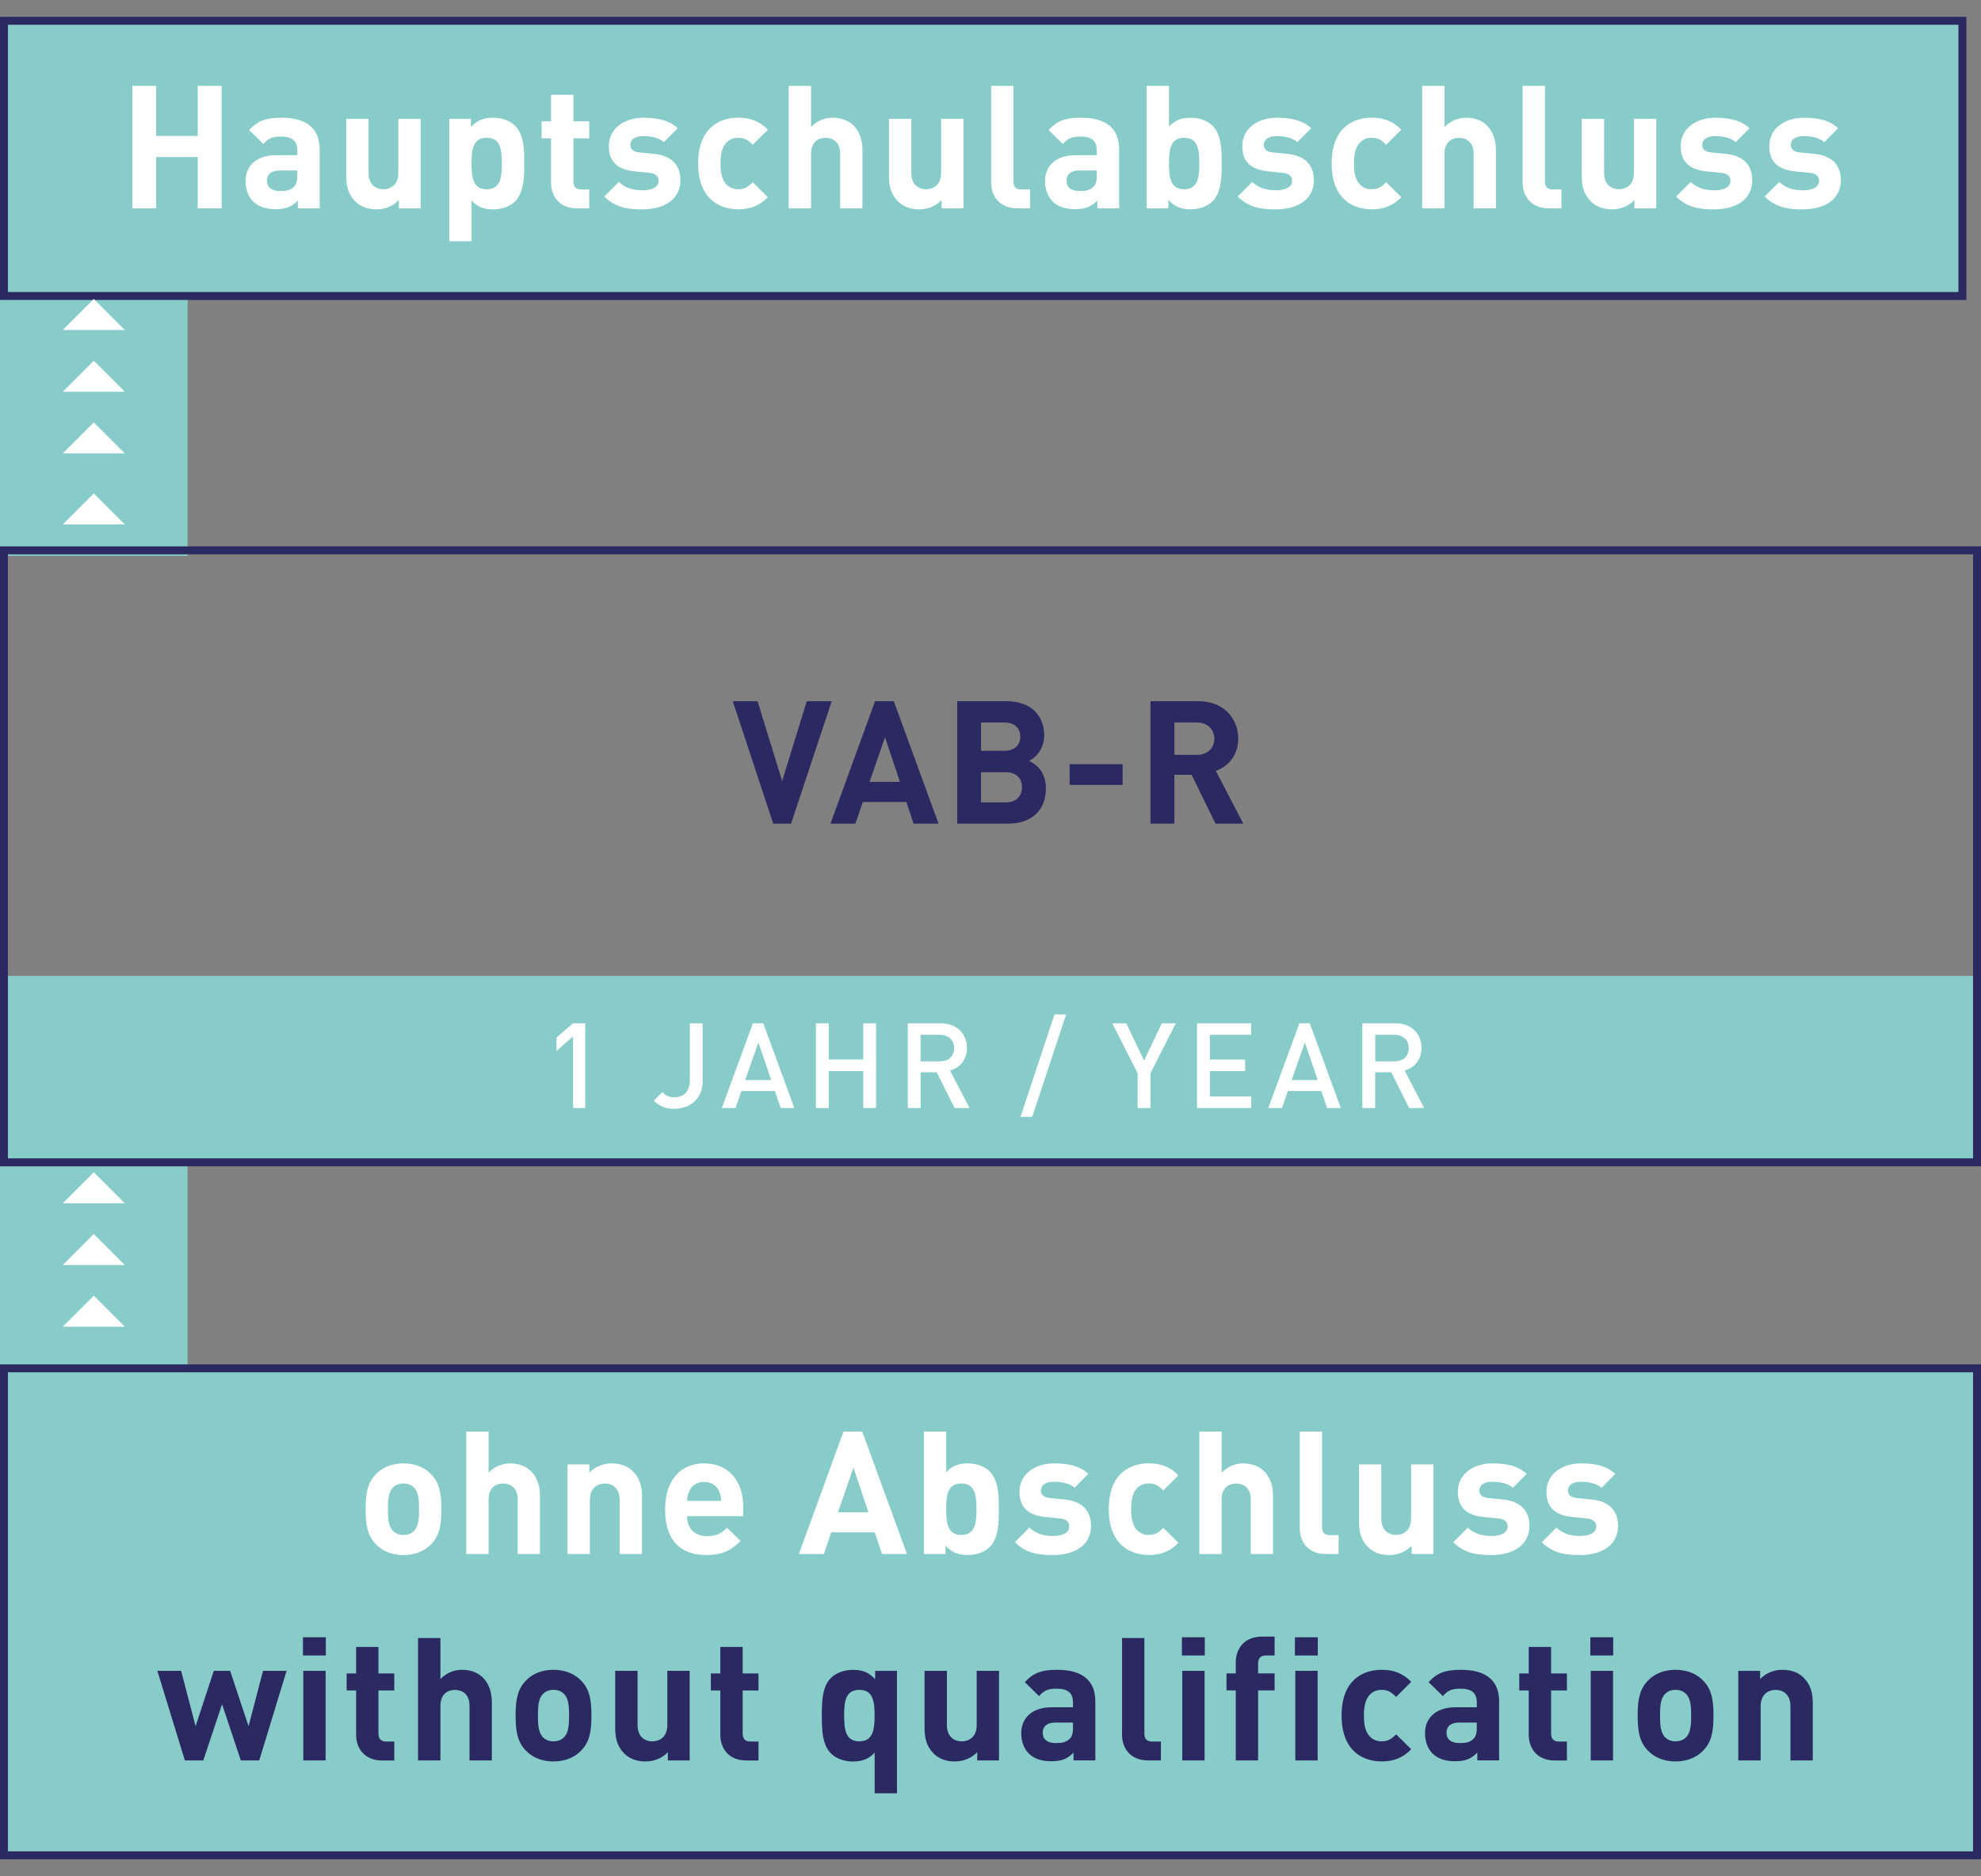 <?xml version="1.0" encoding="utf-8"?>
<!-- Generator: Adobe Illustrator 26.2.1, SVG Export Plug-In . SVG Version: 6.00 Build 0)  -->
<svg version="1.1" id="Ebene_1" xmlns="http://www.w3.org/2000/svg" xmlns:xlink="http://www.w3.org/1999/xlink" x="0px" y="0px"
	 viewBox="0 0 512 484.98" style="enable-background:new 0 0 512 484.98;" xml:space="preserve">
<rect x="0" y="0" width="512" height="484.98" fill="#808080" stroke="none"/>
<style type="text/css">
	.st0{fill:#6EC3BF;}
	.st1{fill:#A0D5D2;}
	.st2{fill:#87CCC8;}
	.st3{fill:#FFFFFF;}
	.st4{clip-path:url(#SVGID_00000045618442513625825740000014187671649495490215_);fill:#2B2961;}
	.st5{fill:#897DA2;}
	.st6{fill:#2B2961;}
	.st7{clip-path:url(#SVGID_00000113337711602553318700000001840220616705121467_);fill:#FFFFFF;}
	.st8{clip-path:url(#SVGID_00000113337711602553318700000001840220616705121467_);fill:#2B2961;}
	.st9{clip-path:url(#SVGID_00000152232353541330852320000007750367537369338558_);fill:#FFFFFF;}
	.st10{clip-path:url(#SVGID_00000152232353541330852320000007750367537369338558_);fill:#6EC3BF;}
	.st11{fill:#9D9D9C;}
	.st12{fill:#D0D0D0;}
	.st13{clip-path:url(#SVGID_00000153690286320715283390000012167682844403586746_);fill:#FFFFFF;}
	.st14{clip-path:url(#SVGID_00000094602219592061662980000016764904293602994053_);fill:#2B2961;}
	.st15{clip-path:url(#SVGID_00000094602219592061662980000016764904293602994053_);fill:#FFFFFF;}
	.st16{fill:#97D1CE;}
	.st17{clip-path:url(#SVGID_00000096052782209883564240000011175173816249244297_);fill:#2B2961;}
	.st18{clip-path:url(#SVGID_00000000933385257279774300000018056315272750282661_);fill:#2B2961;}
	.st19{clip-path:url(#SVGID_00000105400264621670582700000004932996905706173359_);fill:#FFFFFF;}
	.st20{clip-path:url(#SVGID_00000105400264621670582700000004932996905706173359_);fill:#2B2961;}
	.st21{clip-path:url(#SVGID_00000108990192762269696410000009187426419648697735_);fill:#2B2961;}
	.st22{clip-path:url(#SVGID_00000137846008449258812920000017151634725529489292_);fill:#2B2961;}
	.st23{clip-path:url(#SVGID_00000137846008449258812920000017151634725529489292_);fill:#FFFFFF;}
	.st24{clip-path:url(#SVGID_00000052805081915342490240000017365500150569683900_);fill:#FFFFFF;}
	.st25{clip-path:url(#SVGID_00000170250392879435343940000010640409950782328195_);fill:#6EC3BF;}
	.st26{clip-path:url(#SVGID_00000134968053718415626210000008464700125336905883_);fill:#2B2961;}
	.st27{clip-path:url(#SVGID_00000134968053718415626210000008464700125336905883_);fill:#1D1D1B;}
	.st28{clip-path:url(#SVGID_00000134968053718415626210000008464700125336905883_);fill:#FFFFFF;}
	.st29{clip-path:url(#SVGID_00000175322313831517395160000010930112842517882271_);fill:#2B2961;}
	.st30{clip-path:url(#SVGID_00000087386055507630438810000017572801249979202745_);fill:#2B2961;}
	.st31{clip-path:url(#SVGID_00000087386055507630438810000017572801249979202745_);fill:#FFFFFF;}
	.st32{clip-path:url(#SVGID_00000134250362002469039540000009061964472257755061_);fill:#2B2961;}
	.st33{clip-path:url(#SVGID_00000050664274594374773900000012207187759851668876_);fill:#2B2961;}
	.st34{clip-path:url(#SVGID_00000050664274594374773900000012207187759851668876_);fill:#6EC3BF;}
	.st35{clip-path:url(#SVGID_00000089564178873730465140000001322809963220268716_);fill:#2B2961;}
	.st36{clip-path:url(#SVGID_00000075142854796980471670000004633251428073588367_);fill:#2B2961;}
	.st37{clip-path:url(#SVGID_00000075141677074727935410000002860632781799325592_);fill:#2B2961;}
	.st38{clip-path:url(#SVGID_00000112628419047479437370000011348913196090023611_);fill:#2B2961;}
	.st39{clip-path:url(#SVGID_00000145021849011821075200000014384849150869195440_);fill:#6EC3BF;}
	.st40{clip-path:url(#SVGID_00000049183020518367398520000000934128876337420688_);fill:#6EC3BF;}
	.st41{clip-path:url(#SVGID_00000135684000878679147810000006111484952128170929_);fill:#6EC3BF;}
	.st42{clip-path:url(#SVGID_00000043455068353081847540000001277790337425194390_);fill:#6EC3BF;}
	.st43{clip-path:url(#SVGID_00000002364210351012009280000001955623488544481210_);fill:#2B2961;}
	.st44{clip-path:url(#SVGID_00000158001016094952510290000004922949488001770897_);fill:#2B2961;}
	.st45{clip-path:url(#SVGID_00000145056132898213352200000000469337092301184664_);fill:#2B2961;}
	.st46{clip-path:url(#SVGID_00000030480685720417647470000013587590094528251300_);fill:#2B2961;}
	.st47{clip-path:url(#SVGID_00000030480685720417647470000013587590094528251300_);fill:#FFFFFF;}
	.st48{clip-path:url(#SVGID_00000072281358035245209090000012860504398656947616_);fill:#FFFFFF;}
	.st49{clip-path:url(#SVGID_00000114773091256167644920000017017679214060607364_);fill:#2B2961;}
	.st50{clip-path:url(#SVGID_00000170250879388815942110000006695196560149090986_);fill:#2B2961;}
	.st51{clip-path:url(#SVGID_00000170250879388815942110000006695196560149090986_);fill:#FFFFFF;}
	.st52{clip-path:url(#SVGID_00000111173952230992985830000015800639661612752278_);fill:#2B2961;}
	.st53{clip-path:url(#SVGID_00000111173952230992985830000015800639661612752278_);fill:#2C265F;}
	.st54{clip-path:url(#SVGID_00000033346276904026131070000006341234106125881777_);fill:#FFFFFF;}
	.st55{clip-path:url(#SVGID_00000035530926013287995290000003690094075105849999_);fill:#2B2961;}
	.st56{clip-path:url(#SVGID_00000094591310783222619980000009623606105056942775_);fill:#FFFFFF;}
	.st57{clip-path:url(#SVGID_00000182523686154412712320000002165822677905969813_);fill:#2B2961;}
	.st58{clip-path:url(#SVGID_00000078760726716213901390000001809002467674829964_);fill:#FFFFFF;}
	.st59{clip-path:url(#SVGID_00000110449854037749786600000004810355646536059831_);fill:#2B2961;}
	.st60{clip-path:url(#SVGID_00000110449854037749786600000004810355646536059831_);fill:#FFFFFF;}
	.st61{clip-path:url(#SVGID_00000078007589623904165220000007877164539650939314_);fill:#2B2961;}
	.st62{clip-path:url(#SVGID_00000123436805236182784770000005927112458638423463_);fill:#FFFFFF;}
	.st63{clip-path:url(#SVGID_00000094612707040735181820000012618106604641378947_);fill:#2B2961;}
	.st64{clip-path:url(#SVGID_00000176008396713421335670000004396473707578518934_);fill:#FFFFFF;}
	.st65{clip-path:url(#SVGID_00000176008396713421335670000004396473707578518934_);fill:#2B2961;}
	.st66{clip-path:url(#SVGID_00000025436807973168316840000008424551113374607529_);fill:#2B2961;}
	.st67{clip-path:url(#SVGID_00000025436807973168316840000008424551113374607529_);fill:#6EC3BF;}
	.st68{clip-path:url(#SVGID_00000025436807973168316840000008424551113374607529_);fill:#FFFFFF;}
	.st69{clip-path:url(#SVGID_00000121273237119898327830000000698277221664056244_);fill:#2B2961;}
	.st70{clip-path:url(#SVGID_00000060718654186589499290000014166434476405522609_);fill:#2B2961;}
	.st71{clip-path:url(#SVGID_00000131364535804606777050000000588854831915159444_);fill:#2B2961;}
	.st72{clip-path:url(#SVGID_00000088815202661477702670000000973629882572126862_);fill:#2B2961;}
	.st73{clip-path:url(#SVGID_00000127036743297588634640000008615410391188057012_);fill:#2B2961;}
	.st74{clip-path:url(#SVGID_00000165926181175562413620000013636927764354247815_);fill:#FFFFFF;}
	.st75{clip-path:url(#SVGID_00000165926181175562413620000013636927764354247815_);fill:#6EC3BF;}
	.st76{clip-path:url(#SVGID_00000070111153448491833580000006915745581681700747_);fill:#2B2961;}
	.st77{clip-path:url(#SVGID_00000046303731259385472720000001400671003210534556_);fill:#2B2961;}
	.st78{clip-path:url(#SVGID_00000046303731259385472720000001400671003210534556_);fill:#FFFFFF;}
	.st79{clip-path:url(#SVGID_00000080922237118258841650000008103227049929302448_);fill:#2B2961;}
	.st80{clip-path:url(#SVGID_00000051344690649961048440000017085959904928831882_);fill:#FFFFFF;}
	.st81{clip-path:url(#SVGID_00000065784171965508747630000001472061099685582258_);fill:#2B2961;}
	.st82{clip-path:url(#SVGID_00000054972143198633934510000001958480010265659554_);fill:#2B2961;}
	.st83{clip-path:url(#SVGID_00000023245013952178508500000006581275903039136166_);fill:#2B2961;}
	.st84{clip-path:url(#SVGID_00000088855397832697566530000009836968567834682779_);fill:#FFFFFF;}
	.st85{clip-path:url(#SVGID_00000075140019127025022530000010335459472357392319_);fill:#FFFFFF;}
	.st86{clip-path:url(#SVGID_00000026880956231930163250000010506002610467062941_);fill:#2B2961;}
	.st87{clip-path:url(#SVGID_00000117644713658447368530000005223631107125795758_);fill:#2B2961;}
	.st88{clip-path:url(#SVGID_00000117644713658447368530000005223631107125795758_);fill:#FFFFFF;}
	.st89{clip-path:url(#SVGID_00000092445936415778752650000016448140582726593417_);fill:#2B2961;}
	.st90{clip-path:url(#SVGID_00000149346876535025341080000014526777256538426520_);fill:#FFFFFF;}
	.st91{clip-path:url(#SVGID_00000114034369195179263540000004815604470621145774_);fill:#6EC3BF;}
	.st92{clip-path:url(#SVGID_00000114034369195179263540000004815604470621145774_);fill:#2B2961;}
	.st93{clip-path:url(#SVGID_00000179623480987522682000000013492908510622205112_);fill:#6EC3BF;}
	.st94{clip-path:url(#SVGID_00000106108297686305057760000005916066407867283130_);fill:#2B2961;}
	.st95{clip-path:url(#SVGID_00000078040816654748373090000007336860734348493479_);fill:#2B2961;}
	.st96{clip-path:url(#SVGID_00000010269430879092336420000002108492336781228690_);fill:#2B2961;}
	.st97{clip-path:url(#SVGID_00000080891099153258401230000008979476760384147115_);fill:#2B2961;}
	.st98{clip-path:url(#SVGID_00000129923987725278469190000007507557722022805173_);fill:#2B2961;}
	.st99{clip-path:url(#SVGID_00000129923987725278469190000007507557722022805173_);fill:#6EC3BF;}
	.st100{clip-path:url(#SVGID_00000004506692588577087690000003353417533168167854_);fill:#2B2961;}
	.st101{clip-path:url(#SVGID_00000166654708268785872640000016947439583711305881_);fill:#2B2961;}
	.st102{clip-path:url(#SVGID_00000166654708268785872640000016947439583711305881_);fill:#6EC3BF;}
	.st103{clip-path:url(#SVGID_00000080901057419876880920000015014307836911039399_);fill:#2B2961;}
	.st104{clip-path:url(#SVGID_00000151535051648128385870000013550589628956312486_);fill:#FFFFFF;}
	.st105{clip-path:url(#SVGID_00000151535051648128385870000013550589628956312486_);fill:#2B2961;}
	.st106{clip-path:url(#SVGID_00000078747430094889268810000003100904860422843312_);fill:#6EC3BF;}
	.st107{clip-path:url(#SVGID_00000064316543776986640220000016175016726111114900_);fill:#2B2961;}
	.st108{clip-path:url(#SVGID_00000034053626151395641290000004917274869505101969_);fill:#2B2961;}
	.st109{clip-path:url(#SVGID_00000034053626151395641290000004917274869505101969_);fill:#FFFFFF;}
	.st110{clip-path:url(#SVGID_00000091012045757927733510000005315423754926913213_);fill:#6EC3BF;}
	.st111{clip-path:url(#SVGID_00000159462344462806707460000017815687331146685371_);fill:#2B2961;}
	.st112{clip-path:url(#SVGID_00000089547668322491513110000016123286123302387391_);fill:#2B2961;}
	.st113{clip-path:url(#SVGID_00000089547668322491513110000016123286123302387391_);fill:#6EC3BF;}
	.st114{clip-path:url(#SVGID_00000178894140860254210080000017224163323385591487_);fill:#2B2961;}
	.st115{clip-path:url(#SVGID_00000013165034930773483330000009179994459900300184_);fill:#6EC3BF;}
	.st116{clip-path:url(#SVGID_00000013165034930773483330000009179994459900300184_);fill:#2B2961;}
	.st117{clip-path:url(#SVGID_00000119835724262287383540000011766450042757454765_);fill:#2B2961;}
	.st118{clip-path:url(#SVGID_00000182526561127520121730000017917286751467369148_);fill:#FFFFFF;}
	.st119{clip-path:url(#SVGID_00000182526561127520121730000017917286751467369148_);}
	.st120{clip-path:url(#SVGID_00000041276121341385303260000001412860530389136558_);fill:#2B2961;}
	.st121{clip-path:url(#SVGID_00000182526561127520121730000017917286751467369148_);fill:#6EC3BF;}
	.st122{clip-path:url(#SVGID_00000115493349705367696020000003074677893753999266_);fill:#2B2961;}
	.st123{clip-path:url(#SVGID_00000182526561127520121730000017917286751467369148_);fill:#2B2961;}
	.st124{clip-path:url(#SVGID_00000103236679045099327410000016625474139379719304_);fill:#2B2961;}
	.st125{clip-path:url(#SVGID_00000092428917570222017830000004027713053745593504_);fill:#2B2961;}
	.st126{clip-path:url(#SVGID_00000081612461548898382750000000639842768428285114_);}
	.st127{clip-path:url(#SVGID_00000157299946816916664120000013989021371156198017_);}
	.st128{clip-path:url(#SVGID_00000114781853932799697060000005108094063205816231_);fill:#FFFFFF;}
	.st129{clip-path:url(#SVGID_00000106125305872627038170000010776673521854344118_);fill:#2B2961;}
	.st130{clip-path:url(#SVGID_00000013879985816718350870000004019970670199799977_);fill:#2B2961;}
	.st131{clip-path:url(#SVGID_00000013879985816718350870000004019970670199799977_);fill:#6EC3BF;}
	.st132{clip-path:url(#SVGID_00000013879985816718350870000004019970670199799977_);fill:#FFFFFF;}
	.st133{clip-path:url(#SVGID_00000005948212960291228210000004980434873357877433_);fill:#2B2961;}
	.st134{clip-path:url(#SVGID_00000005948212960291228210000004980434873357877433_);fill:#6EC3BF;}
	.st135{clip-path:url(#SVGID_00000181798192570421420120000010142541977592375483_);fill:#2B2961;}
	.st136{clip-path:url(#SVGID_00000173870499540995761580000007183903237680795823_);fill:#6EC3BF;}
	.st137{clip-path:url(#SVGID_00000173870499540995761580000007183903237680795823_);fill:#FFFFFF;}
	.st138{clip-path:url(#SVGID_00000033341653272148448320000011892674145819070133_);fill:#2B2961;}
	.st139{clip-path:url(#SVGID_00000033341653272148448320000011892674145819070133_);fill:#6EC3BF;}
	.st140{clip-path:url(#SVGID_00000159471126401797764070000001525580976690500480_);fill:#2B2961;}
	.st141{clip-path:url(#SVGID_00000106131462804050166180000010604262378113080732_);fill:#2B2961;}
	.st142{clip-path:url(#SVGID_00000106131462804050166180000010604262378113080732_);fill:#FFFFFF;}
	.st143{clip-path:url(#SVGID_00000065789217115115767560000017549274734626911166_);fill:#2B2961;}
	.st144{clip-path:url(#SVGID_00000049211453828031872780000003265522684226660541_);fill:#FFFFFF;}
	.st145{clip-path:url(#SVGID_00000026158791231665852540000001983505800126976424_);fill:#2B2961;}
	.st146{clip-path:url(#SVGID_00000037683938178685644270000004830502421132189364_);fill:#2B2961;}
	.st147{clip-path:url(#SVGID_00000037683938178685644270000004830502421132189364_);fill:#FFFFFF;}
	.st148{clip-path:url(#SVGID_00000138563499713246174440000011015412081392246917_);fill:#2B2961;}
	.st149{clip-path:url(#SVGID_00000180346769004456721100000006777454687881136804_);fill:#2B2961;}
	.st150{clip-path:url(#SVGID_00000180346769004456721100000006777454687881136804_);fill:#FFFFFF;}
	.st151{clip-path:url(#SVGID_00000036938839901447885440000012813958749871773596_);fill:#2B2961;}
	.st152{clip-path:url(#SVGID_00000036938839901447885440000012813958749871773596_);fill:#6EC3BF;}
	.st153{clip-path:url(#SVGID_00000173863808594648344530000004336431435885587338_);fill:#1D1D1B;}
	.st154{clip-path:url(#SVGID_00000173863808594648344530000004336431435885587338_);fill:#2B2961;}
	.st155{clip-path:url(#SVGID_00000173863808594648344530000004336431435885587338_);fill:#FFFFFF;}
	.st156{clip-path:url(#SVGID_00000123434703365598184680000004577779827535060389_);fill:#2B2961;}
	.st157{clip-path:url(#SVGID_00000116236980533104960470000000267043727057206941_);fill:#2B2961;}
	.st158{clip-path:url(#SVGID_00000114792424614860209720000017232613830817817778_);fill:#2B2961;}
	.st159{clip-path:url(#SVGID_00000114792424614860209720000017232613830817817778_);fill:#FFFFFF;}
	.st160{clip-path:url(#SVGID_00000114792424614860209720000017232613830817817778_);fill:#6EC3BF;}
	.st161{clip-path:url(#SVGID_00000018229706626571325040000002510149933462466193_);fill:#2B2961;}
	.st162{clip-path:url(#SVGID_00000037676436346842443280000017592312405759329725_);fill:#2B2961;}
	.st163{clip-path:url(#SVGID_00000109715421471428780340000005525375737713167502_);fill:#2B2961;}
	.st164{clip-path:url(#SVGID_00000088822145799873043870000012731751694960713359_);fill:#2B2961;}
	.st165{clip-path:url(#SVGID_00000088822145799873043870000012731751694960713359_);fill:#FFFFFF;}
	.st166{clip-path:url(#SVGID_00000097464033537658620790000018071288971941276603_);fill:#2B2961;}
	.st167{clip-path:url(#SVGID_00000097464033537658620790000018071288971941276603_);fill:#FFFFFF;}
	.st168{clip-path:url(#SVGID_00000091015966520368931920000003051394463706667445_);fill:#2B2961;}
	.st169{clip-path:url(#SVGID_00000163042660905578938020000010787058083625002149_);fill:#2B2961;}
	.st170{clip-path:url(#SVGID_00000163042660905578938020000010787058083625002149_);fill:#FFFFFF;}
	.st171{clip-path:url(#SVGID_00000146459658749558024800000013651076796011944361_);fill:#2B2961;}
	.st172{clip-path:url(#SVGID_00000119117262459194452100000012281258378214806434_);fill:#FFFFFF;}
	.st173{clip-path:url(#SVGID_00000125578025061799589270000017982610558016400780_);fill:#2B2961;}
	.st174{clip-path:url(#SVGID_00000125578025061799589270000017982610558016400780_);fill:#6EC3BF;}
	.st175{clip-path:url(#SVGID_00000169531084789741702420000005299652322179707265_);fill:#2B2961;}
	.st176{clip-path:url(#SVGID_00000100366427796150349270000002822675103770053821_);fill:#2B2961;}
	.st177{clip-path:url(#SVGID_00000140717625503197450390000016475850247425680781_);fill:#FFFFFF;}
	.st178{clip-path:url(#SVGID_00000054979276870185550830000009217361238003532701_);fill:#6EC3BF;}
	.st179{clip-path:url(#SVGID_00000054979276870185550830000009217361238003532701_);fill:#2B2961;}
	.st180{clip-path:url(#SVGID_00000133518085803104444300000016818585171592664745_);fill:#6EC3BF;}
	.st181{clip-path:url(#SVGID_00000084510244523462110410000010631395189979927475_);fill:#2B2961;}
	.st182{clip-path:url(#SVGID_00000158725436352805203440000016091844959262363280_);fill:#6EC3BF;}
	.st183{clip-path:url(#SVGID_00000158725436352805203440000016091844959262363280_);fill:#2B2961;}
	.st184{clip-path:url(#SVGID_00000122684211013545029970000016024916140253520771_);fill:#2B2961;}
	.st185{clip-path:url(#SVGID_00000078044013649471723360000009714561277633261963_);fill:#2B2961;}
	.st186{clip-path:url(#SVGID_00000149362328586218375540000016655862885171175570_);fill:#2B2961;}
	.st187{clip-path:url(#SVGID_00000168839580956763299400000000729810227619091360_);fill:#2B2961;}
	.st188{clip-path:url(#SVGID_00000096757059734680094200000010884161999628246960_);fill:#2B2961;}
	.st189{clip-path:url(#SVGID_00000054256018429589620240000013782722299044740260_);fill:#6EC3BF;}
	.st190{clip-path:url(#SVGID_00000054256018429589620240000013782722299044740260_);fill:#2B2961;}
	.st191{clip-path:url(#SVGID_00000119108477400337559490000005041029691040849563_);fill:#6EC3BF;}
	.st192{clip-path:url(#SVGID_00000119108477400337559490000005041029691040849563_);fill:#2B2961;}
	.st193{clip-path:url(#SVGID_00000032614215128354859380000016514388109619285908_);fill:#2B2961;}
	.st194{clip-path:url(#SVGID_00000010992792067798764860000003592620777855282322_);fill:#2B2961;}
	.st195{clip-path:url(#SVGID_00000005258180737045319760000016863880111222546857_);fill:#2B2961;}
	.st196{clip-path:url(#SVGID_00000139276951835519282650000013251582337552407986_);fill:#FFFFFF;}
	.st197{clip-path:url(#SVGID_00000070805099826475843220000013794583190916791443_);fill:#2B2961;}
	.st198{clip-path:url(#SVGID_00000150808609403837152590000003416797643621137547_);fill:#2B2961;}
	.st199{clip-path:url(#SVGID_00000150808609403837152590000003416797643621137547_);fill:#6EC3BF;}
	.st200{clip-path:url(#SVGID_00000077311675518880582930000010848330965873621922_);fill:#2B2961;}
	.st201{clip-path:url(#SVGID_00000181080955902417783550000017115245177775163054_);fill:#2B2961;}
	.st202{clip-path:url(#SVGID_00000142880295594537788590000003177724908724379560_);fill:#6EC3BF;}
	.st203{clip-path:url(#SVGID_00000142880295594537788590000003177724908724379560_);fill:#2B2961;}
	.st204{clip-path:url(#SVGID_00000016769268359250906560000009547319432874806436_);fill:#6EC3BF;}
	.st205{clip-path:url(#SVGID_00000016769268359250906560000009547319432874806436_);fill:#2B2961;}
	.st206{clip-path:url(#SVGID_00000083048633723837861570000015340208491262380735_);fill:#2B2961;}
	.st207{clip-path:url(#SVGID_00000176760959049610909250000004202717704697531042_);fill:#2B2961;}
	.st208{clip-path:url(#SVGID_00000176760959049610909250000004202717704697531042_);fill:#6EC3BF;}
	.st209{clip-path:url(#SVGID_00000089574889762545000450000000881644465265322657_);fill:#2B2961;}
	.st210{clip-path:url(#SVGID_00000089574889762545000450000000881644465265322657_);fill:#6EC3BF;}
	.st211{clip-path:url(#SVGID_00000117667055436912675120000015009824189835634567_);fill:#2B2961;}
	.st212{clip-path:url(#SVGID_00000117667055436912675120000015009824189835634567_);fill:#6EC3BF;}
	.st213{clip-path:url(#SVGID_00000037678572169176139540000004545434462390198915_);fill:#2B2961;}
	.st214{clip-path:url(#SVGID_00000118397016961365568040000016046447338689021368_);fill:#6EC3BF;}
	.st215{clip-path:url(#SVGID_00000118397016961365568040000016046447338689021368_);fill:#2B2961;}
	.st216{clip-path:url(#SVGID_00000158718291140605561090000007071150927524581297_);fill:#6EC3BF;}
	.st217{clip-path:url(#SVGID_00000158718291140605561090000007071150927524581297_);fill:#2B2961;}
	.st218{clip-path:url(#SVGID_00000145777679531817237110000009191905880835179945_);fill:#FFFFFF;}
	.st219{clip-path:url(#SVGID_00000145777679531817237110000009191905880835179945_);fill:#2B2961;}
	.st220{clip-path:url(#SVGID_00000150795503067344613890000015385048219302050224_);fill:#FFFFFF;}
	.st221{clip-path:url(#SVGID_00000150795503067344613890000015385048219302050224_);fill:#2B2961;}
	.st222{clip-path:url(#SVGID_00000103953257027499512550000004039754897765449882_);fill:#FFFFFF;}
	.st223{clip-path:url(#SVGID_00000103953257027499512550000004039754897765449882_);fill:#2B2961;}
	.st224{clip-path:url(#SVGID_00000127037051998455026670000010959462026840675216_);fill:#6EC3BF;}
	.st225{clip-path:url(#SVGID_00000127037051998455026670000010959462026840675216_);fill:#2B2961;}
	.st226{clip-path:url(#SVGID_00000180338972762272662000000017964681549539144096_);fill:#2B2961;}
	.st227{clip-path:url(#SVGID_00000180338972762272662000000017964681549539144096_);fill:#6EC3BF;}
	.st228{clip-path:url(#SVGID_00000093149192887764696580000004796338740773761947_);fill:#2B2961;}
	.st229{clip-path:url(#SVGID_00000067194680305305430400000006860713216266725263_);fill:#6EC3BF;}
	.st230{clip-path:url(#SVGID_00000067194680305305430400000006860713216266725263_);fill:#2B2961;}
	.st231{clip-path:url(#SVGID_00000142177664181187118920000004075945034362581406_);fill:#2B2961;}
	.st232{clip-path:url(#SVGID_00000042715385231278982040000008064180134073196962_);fill:#2B2961;}
	.st233{clip-path:url(#SVGID_00000042715385231278982040000008064180134073196962_);fill:#6EC3BF;}
	.st234{clip-path:url(#SVGID_00000001652986776548597210000004523327105751052202_);fill:#2B2961;}
	.st235{clip-path:url(#SVGID_00000173120522371159238970000012116374885147468182_);fill:#FFFFFF;}
	.st236{clip-path:url(#SVGID_00000173120522371159238970000012116374885147468182_);fill:#2B2961;}
	.st237{fill:#2C265F;}
	.st238{clip-path:url(#SVGID_00000095330888035219673270000012347228432188588984_);fill:#2B2961;}
	.st239{clip-path:url(#SVGID_00000095330888035219673270000012347228432188588984_);fill:#6EC3BF;}
	.st240{fill:#61B87A;}
	.st241{clip-path:url(#SVGID_00000145019925536264268780000002425347127313277061_);fill:#2B2961;}
	.st242{clip-path:url(#SVGID_00000048467763626692842850000016316577382895680164_);fill:#2B2961;}
	.st243{clip-path:url(#SVGID_00000170971360354438918440000007349436915818894232_);fill:#2B2961;}
	.st244{clip-path:url(#SVGID_00000114790753133814184240000011958758243894274993_);fill:#2B2961;}
	.st245{clip-path:url(#SVGID_00000114790753133814184240000011958758243894274993_);fill:#61B87A;}
	.st246{clip-path:url(#SVGID_00000114790753133814184240000011958758243894274993_);fill:#FFFFFF;}
	.st247{clip-path:url(#SVGID_00000156588812675932777340000003912200551914386049_);fill:#2B2961;}
	.st248{clip-path:url(#SVGID_00000156588812675932777340000003912200551914386049_);fill:#61B87A;}
	.st249{clip-path:url(#SVGID_00000080205238489440473280000003041630804599871889_);fill:#2B2961;}
	.st250{clip-path:url(#SVGID_00000082336686396990525170000008411505858840909989_);fill:#6EC3BF;}
	.st251{clip-path:url(#SVGID_00000082336686396990525170000008411505858840909989_);fill:#2B2961;}
	.st252{clip-path:url(#SVGID_00000096025944643763089200000000982923712677131966_);fill:#2B2961;}
	.st253{clip-path:url(#SVGID_00000096025944643763089200000000982923712677131966_);fill:#6EC3BF;}
	.st254{clip-path:url(#SVGID_00000024698112861583031040000013177969923731502264_);fill:#2B2961;}
	.st255{clip-path:url(#SVGID_00000024698112861583031040000013177969923731502264_);fill:#6EC3BF;}
	.st256{clip-path:url(#SVGID_00000176724375657488307310000015604669993847836545_);}
	.st257{clip-path:url(#SVGID_00000140707391277752660630000000119998038903131013_);}
	.st258{clip-path:url(#SVGID_00000000217392303860729810000000640694947781532073_);}
	.st259{clip-path:url(#SVGID_00000149372857831756308980000017792369900508748728_);}
	.st260{clip-path:url(#SVGID_00000013882528095283041750000009928413133114823826_);}
	.st261{clip-path:url(#SVGID_00000031926869328052473850000001004241007576536965_);}
	.st262{clip-path:url(#SVGID_00000099662801764633815300000018278047708300831162_);}
	.st263{clip-path:url(#SVGID_00000072242995092870213030000006181085840935681665_);}
	.st264{clip-path:url(#SVGID_00000176026878286304976360000016037294211183832233_);}
	.st265{clip-path:url(#SVGID_00000134220249585687906690000009510695766065701801_);}
	.st266{clip-path:url(#SVGID_00000067233507231820216080000001423592712988456838_);}
	.st267{clip-path:url(#SVGID_00000040565294768757693130000005113137016364685230_);}
	.st268{clip-path:url(#SVGID_00000111900095216277450030000006480676042947922609_);}
	.st269{clip-path:url(#SVGID_00000031169227904941737950000007073806785856281244_);}
	.st270{clip-path:url(#SVGID_00000169517370138247304840000005067601355453158079_);}
	.st271{clip-path:url(#SVGID_00000023243574750089544110000014613051558648524445_);}
	.st272{clip-path:url(#SVGID_00000114042779635814874900000006061994322843786939_);}
	.st273{clip-path:url(#SVGID_00000183218932437998219520000015387868199885078668_);}
	.st274{clip-path:url(#SVGID_00000031906625782341168760000018091744115253168264_);}
	.st275{clip-path:url(#SVGID_00000088837922211772057640000015414703292653274788_);}
	.st276{clip-path:url(#SVGID_00000133500969042483857830000011766186652973275527_);}
	.st277{clip-path:url(#SVGID_00000030454216003812528000000001021815738981700269_);}
	.st278{clip-path:url(#SVGID_00000107590340069303174600000001467721320525160346_);}
	.st279{clip-path:url(#SVGID_00000013890326248839263940000000247113947950909844_);}
	.st280{clip-path:url(#SVGID_00000042723898715294844760000011786596987834745506_);}
	.st281{clip-path:url(#SVGID_00000038374257984849738640000003781183402944169642_);}
	.st282{clip-path:url(#SVGID_00000119796027509082493040000005890616067100870831_);}
	.st283{clip-path:url(#SVGID_00000111166567720739774960000008693045816956205457_);}
	.st284{clip-path:url(#SVGID_00000042699754986081145970000015069110178728756920_);}
	.st285{clip-path:url(#SVGID_00000016793585824087637000000008965061559191856294_);}
	.st286{clip-path:url(#SVGID_00000016776336549152864610000017753116771902317700_);}
	.st287{clip-path:url(#SVGID_00000014626699929959522890000003056221448239742387_);}
	.st288{clip-path:url(#SVGID_00000018219438260723516310000001725462450701329029_);}
	.st289{clip-path:url(#SVGID_00000179605954687428410880000011008280588759061396_);}
	.st290{clip-path:url(#SVGID_00000089537314281627594880000000360605392853198752_);}
	.st291{clip-path:url(#SVGID_00000094585392276993447730000018431244468579462036_);}
	.st292{clip-path:url(#SVGID_00000182512144945302619470000009545474254603892867_);}
	.st293{clip-path:url(#SVGID_00000121984241691547336410000003510975426413948825_);}
	.st294{clip-path:url(#SVGID_00000066475492123366031050000003232022869303531415_);}
	.st295{clip-path:url(#SVGID_00000065063782133691984460000007829350869136321969_);}
	.st296{clip-path:url(#SVGID_00000115513448232245415660000011892421934664041125_);}
	.st297{clip-path:url(#SVGID_00000165211014657865704830000005052872250329134764_);}
	.st298{clip-path:url(#SVGID_00000166648886676341444330000003991307918238195592_);}
	.st299{clip-path:url(#SVGID_00000073700382259209285260000011555054548953100966_);}
	.st300{clip-path:url(#SVGID_00000009590136034697520950000017051838156029749435_);}
	.st301{clip-path:url(#SVGID_00000096752640969441732860000007712229991767639721_);}
	.st302{clip-path:url(#SVGID_00000162319306257951408340000012742301712628644787_);}
	.st303{clip-path:url(#SVGID_00000106829715534309539380000005185746618703960967_);}
	.st304{clip-path:url(#SVGID_00000020373149413045781670000001100502735085437107_);}
	.st305{clip-path:url(#SVGID_00000114072547844794008190000006513447750632603281_);}
	.st306{clip-path:url(#SVGID_00000166662400455217943790000016351382257712873372_);}
	.st307{clip-path:url(#SVGID_00000066484090500258075730000006825058872126775686_);}
	.st308{clip-path:url(#SVGID_00000061437465875596905950000003406206400464274327_);}
	.st309{clip-path:url(#SVGID_00000066478659769898608020000013858241213143541655_);}
	.st310{clip-path:url(#SVGID_00000176006215389293058850000014336972321406623874_);}
	.st311{clip-path:url(#SVGID_00000152948455052926324770000003618646161946503839_);}
	.st312{clip-path:url(#SVGID_00000100354335900069388530000006767907507963683503_);}
	.st313{clip-path:url(#SVGID_00000077322810548071865860000008037358686192197781_);}
	.st314{clip-path:url(#SVGID_00000095322949782434432430000017737252321484750231_);}
	.st315{clip-path:url(#SVGID_00000119822419736994857470000015948193446233048709_);}
	.st316{clip-path:url(#SVGID_00000024003914192166078510000002017504606287526590_);}
	.st317{clip-path:url(#SVGID_00000166660871230949614490000017764600500699372422_);}
	.st318{clip-path:url(#SVGID_00000022528126308937143160000016583084834821428356_);}
	.st319{clip-path:url(#SVGID_00000078731708186848039100000011475628622735484064_);}
	.st320{clip-path:url(#SVGID_00000044152156784727440840000006156558037924431244_);}
	.st321{clip-path:url(#SVGID_00000038382838261995547780000009692392602948815271_);}
	.st322{clip-path:url(#SVGID_00000054261358171179045760000008563226080133339548_);}
	.st323{clip-path:url(#SVGID_00000052097706191832012930000009236782305101888444_);}
	.st324{clip-path:url(#SVGID_00000021812532747446259010000006275985389746954130_);}
	.st325{clip-path:url(#SVGID_00000170957513038509416970000006928244470698312634_);}
	.st326{clip-path:url(#SVGID_00000087374129841663948320000002009822110869564315_);}
	.st327{clip-path:url(#SVGID_00000152252950090543216760000007248680193475889555_);}
	.st328{clip-path:url(#SVGID_00000029021230937607205890000002937212414429815694_);}
	.st329{clip-path:url(#SVGID_00000005970713797513826340000007898830132157386135_);}
	.st330{clip-path:url(#SVGID_00000041258289537034505010000001896374679290177205_);}
	.st331{clip-path:url(#SVGID_00000028296234590687545480000013734625307401630123_);}
	.st332{clip-path:url(#SVGID_00000039827023197698902160000016501567202017523367_);}
	.st333{clip-path:url(#SVGID_00000040545142051068397840000006040942086667614647_);}
	.st334{clip-path:url(#SVGID_00000075873373560761562920000008278939145370896276_);}
	.st335{clip-path:url(#SVGID_00000025427815277461482450000009372613006299104935_);}
	.st336{clip-path:url(#SVGID_00000088823005888512836710000011863124272881084820_);}
	.st337{clip-path:url(#SVGID_00000018946696789088184610000004900332476535595665_);}
	.st338{clip-path:url(#SVGID_00000136382077750083400830000006844790775807168925_);}
	.st339{clip-path:url(#SVGID_00000106137207814999646560000003965985088676500626_);}
	.st340{clip-path:url(#SVGID_00000008861841580616186530000017924404650508354704_);}
	.st341{clip-path:url(#SVGID_00000098201450670923943860000007006239749519857339_);}
	.st342{clip-path:url(#SVGID_00000083783693778790283920000001080660182624814751_);}
	.st343{clip-path:url(#SVGID_00000022540660696179093090000011123489108291455897_);}
	.st344{clip-path:url(#SVGID_00000180366084612719808610000002823152234202381697_);}
	.st345{clip-path:url(#SVGID_00000150802384231169867620000010739027117327685292_);}
	.st346{clip-path:url(#SVGID_00000054264645091581835550000018140934689913110192_);}
	.st347{clip-path:url(#SVGID_00000150079935644729397810000007075738963632357510_);}
	.st348{clip-path:url(#SVGID_00000076575477320100115310000016268579576929636765_);}
	.st349{clip-path:url(#SVGID_00000063625185040709805420000009832872244470347951_);}
	.st350{clip-path:url(#SVGID_00000152954954447346107660000003744567086826113426_);}
	.st351{clip-path:url(#SVGID_00000080183471037079214970000004210486965856726175_);}
	.st352{clip-path:url(#SVGID_00000016065796589473175580000016223896479404438456_);}
	.st353{clip-path:url(#SVGID_00000165953696517135210770000003879416411180981695_);}
	.st354{clip-path:url(#SVGID_00000024710885978217755590000011779354822017661348_);}
	.st355{clip-path:url(#SVGID_00000021118873703740392260000017382742440608761999_);}
	.st356{clip-path:url(#SVGID_00000133527566354166987580000004040205710213864621_);}
	.st357{clip-path:url(#SVGID_00000126293436762116943440000000373694322767841152_);}
	.st358{clip-path:url(#SVGID_00000042727422704988626230000007522663275840578977_);}
	.st359{clip-path:url(#SVGID_00000165919257508654397850000011792251694935172259_);}
	.st360{clip-path:url(#SVGID_00000078732627298572222190000009481837187725018555_);}
	.st361{clip-path:url(#SVGID_00000045594041433972000160000006301205083082383013_);}
	.st362{clip-path:url(#SVGID_00000016780808547885531540000013767496497290749617_);}
	.st363{clip-path:url(#SVGID_00000170990483974504171790000003304792096851204020_);}
	.st364{clip-path:url(#SVGID_00000070814789326101403160000000481825680064894387_);}
	.st365{clip-path:url(#SVGID_00000091693998024552073850000002929809753316080014_);}
	.st366{clip-path:url(#SVGID_00000152966837625659952300000012969531217468161980_);}
	.st367{clip-path:url(#SVGID_00000077325408412047554660000005731428850422267826_);}
	.st368{clip-path:url(#SVGID_00000068668450553327417130000003844325540672363951_);}
	.st369{clip-path:url(#SVGID_00000150819378403161555510000014752370099159658674_);}
	.st370{clip-path:url(#SVGID_00000159430179289066523290000017246600567695685038_);}
	.st371{clip-path:url(#SVGID_00000015354178134513283870000015078752685717872771_);}
	.st372{clip-path:url(#SVGID_00000089563421204574047580000018290930012180697529_);}
	.st373{clip-path:url(#SVGID_00000145038545749821830370000008089841941818485662_);}
	.st374{clip-path:url(#SVGID_00000078743384492591507660000014830269831770153121_);}
	.st375{clip-path:url(#SVGID_00000163759987076514321210000008732699894156467645_);}
	.st376{clip-path:url(#SVGID_00000152978987139047984770000002650636159464336526_);}
	.st377{clip-path:url(#SVGID_00000044136277056069592010000001294478995025502862_);}
	.st378{clip-path:url(#SVGID_00000090257494333767583800000001741759404222068123_);}
	.st379{clip-path:url(#SVGID_00000097480898485284061250000009595102035112906113_);}
	.st380{clip-path:url(#SVGID_00000012447438813217133030000016136574009014803390_);}
	.st381{clip-path:url(#SVGID_00000092436119673029130680000010778605614186090888_);}
	.st382{clip-path:url(#SVGID_00000119078741161253833670000012521573767519321531_);}
	.st383{clip-path:url(#SVGID_00000165920656373199177970000017420716757351866251_);}
	.st384{clip-path:url(#SVGID_00000097466306743414170550000005698508247891213219_);}
	.st385{clip-path:url(#SVGID_00000136398154409432087710000016373378477811012515_);}
	.st386{clip-path:url(#SVGID_00000114059273089130017120000003328074385370461575_);}
	.st387{clip-path:url(#SVGID_00000100369868221555720830000004481335617970033588_);}
	.st388{clip-path:url(#SVGID_00000054226574289751519790000013233694522935635330_);}
	.st389{clip-path:url(#SVGID_00000157289142449362530170000008084295140298367648_);}
	.st390{clip-path:url(#SVGID_00000137850157925869935330000013712299245195620529_);}
	.st391{clip-path:url(#SVGID_00000122709951156632997180000000078608334172328845_);}
	.st392{clip-path:url(#SVGID_00000150823154003863844820000009427155385946261667_);}
	.st393{clip-path:url(#SVGID_00000130618639809925424580000017650830812085997978_);}
	.st394{clip-path:url(#SVGID_00000031207549895710323110000018299316266132251029_);}
	.st395{clip-path:url(#SVGID_00000065070114068446304830000000366821204677785223_);}
	.st396{clip-path:url(#SVGID_00000047762720335834051540000005054970884763032226_);}
	.st397{clip-path:url(#SVGID_00000008110054577697732100000001343957560634548887_);}
	.st398{clip-path:url(#SVGID_00000006682601191982944680000016499579782746431151_);}
	.st399{clip-path:url(#SVGID_00000055703662229995932080000014614351839647831689_);}
	.st400{clip-path:url(#SVGID_00000114771639204628983990000010155223291918801300_);}
	.st401{clip-path:url(#SVGID_00000168822856410148119590000017088889775827375526_);}
	.st402{clip-path:url(#SVGID_00000141437481663119382150000009192815599296701609_);}
	.st403{clip-path:url(#SVGID_00000091725593791645658190000002827575634150009510_);}
	.st404{clip-path:url(#SVGID_00000103966462296183441430000006897179253721318280_);}
	.st405{clip-path:url(#SVGID_00000009549978456620859850000002256539987520760760_);}
	.st406{clip-path:url(#SVGID_00000179623660245357655950000018193985928617711551_);}
	.st407{clip-path:url(#SVGID_00000129188212350472684490000015631199342889401997_);}
	.st408{clip-path:url(#SVGID_00000069371272697493889810000010643464891871424430_);}
	.st409{clip-path:url(#SVGID_00000127007218664971579170000018108456195383304351_);}
	.st410{clip-path:url(#SVGID_00000000919762498487912220000013995660170547614119_);}
	.st411{clip-path:url(#SVGID_00000081616326064127020370000011518521786229442435_);}
	.st412{clip-path:url(#SVGID_00000163055074826999542600000013417276394025347494_);}
	.st413{clip-path:url(#SVGID_00000057847900381807530470000011571359868535038637_);}
	.st414{clip-path:url(#SVGID_00000111880630770243427750000013697245982099143608_);}
	.st415{clip-path:url(#SVGID_00000052100891494679063040000017664765339605063333_);}
	.st416{clip-path:url(#SVGID_00000165197793975975174110000013511039407201523073_);}
	.st417{clip-path:url(#SVGID_00000079456927101934020020000016751797821052579739_);}
	.st418{clip-path:url(#SVGID_00000114764513906910236180000015356178467991829127_);}
	.st419{clip-path:url(#SVGID_00000049927867852010456540000003778065393665283495_);}
	.st420{clip-path:url(#SVGID_00000070824718071648163340000014541586890840432550_);}
	.st421{clip-path:url(#SVGID_00000078756919046138344840000008990948535391627947_);}
	.st422{clip-path:url(#SVGID_00000000902754782519233450000000800172416128321948_);}
	.st423{clip-path:url(#SVGID_00000032629083003023758720000014638095160731319224_);}
	.st424{clip-path:url(#SVGID_00000016761394960243990390000005165046906559734699_);}
	.st425{clip-path:url(#SVGID_00000068677838422542908690000012732014531423342749_);}
	.st426{clip-path:url(#SVGID_00000114784533877110488330000005414552103768890282_);}
	.st427{clip-path:url(#SVGID_00000091718258471810760090000004785748584048198558_);}
	.st428{clip-path:url(#SVGID_00000035511108708871554850000013258391247651602565_);}
	.st429{clip-path:url(#SVGID_00000019648020319573012450000017912170652193263005_);}
	.st430{clip-path:url(#SVGID_00000040576156635429469560000003575092097570462124_);}
	.st431{clip-path:url(#SVGID_00000034047549922899442200000001080935530103089067_);}
	.st432{clip-path:url(#SVGID_00000052817617702380363400000014839430116810044326_);}
	.st433{clip-path:url(#SVGID_00000081615989196520294150000001774900857390461374_);}
	.st434{clip-path:url(#SVGID_00000033326984781278829660000006011841878287713957_);}
	.st435{clip-path:url(#SVGID_00000141454735120820562400000004296190792977250698_);}
	.st436{clip-path:url(#SVGID_00000039116781881864911600000005404517435514252691_);}
	.st437{clip-path:url(#SVGID_00000068654135501510036440000007444653666812177806_);}
	.st438{clip-path:url(#SVGID_00000004538419725187918290000013478044721425961868_);}
	.st439{clip-path:url(#SVGID_00000083088777928414270340000012311378326178534062_);}
	.st440{clip-path:url(#SVGID_00000023977812507905150440000014991546283412348057_);}
	.st441{clip-path:url(#SVGID_00000096751793972940170170000012815272787427793576_);}
	.st442{clip-path:url(#SVGID_00000095302782389105693400000008628461690139566773_);}
	.st443{clip-path:url(#SVGID_00000145041409266478481160000014776789019296059016_);}
	.st444{clip-path:url(#SVGID_00000135649204945292679850000005218722686296818350_);}
	.st445{clip-path:url(#SVGID_00000160893470784756196820000010411640521193837713_);}
	.st446{clip-path:url(#SVGID_00000081638162161666830160000006215872875852289433_);}
	.st447{clip-path:url(#SVGID_00000079448139149329715690000016556031508374296999_);}
	.st448{clip-path:url(#SVGID_00000054983212067283520110000009484440773523733666_);}
	.st449{clip-path:url(#SVGID_00000122690133854969160070000000759193102373654189_);}
	.st450{clip-path:url(#SVGID_00000132803344682683542550000007314270160393078970_);}
	.st451{clip-path:url(#SVGID_00000008129669871115062920000017316838667640950964_);}
	.st452{clip-path:url(#SVGID_00000108993912550692677950000015358056464954628236_);}
	.st453{clip-path:url(#SVGID_00000091719947304303247660000010021978019848282514_);}
	.st454{clip-path:url(#SVGID_00000051350652598968406990000008235412413429683378_);}
	.st455{clip-path:url(#SVGID_00000038394682472229402510000004935356192084960404_);}
	.st456{clip-path:url(#SVGID_00000010990007700391222050000016214490443610677903_);}
	.st457{clip-path:url(#SVGID_00000067927658828458584810000005975954503906656663_);}
	.st458{clip-path:url(#SVGID_00000119082364557433206490000011862315641026448524_);}
	.st459{clip-path:url(#SVGID_00000144317517056785574630000001607211677636832165_);}
	.st460{clip-path:url(#SVGID_00000063619514898937917820000016304120224611655326_);}
	.st461{clip-path:url(#SVGID_00000144297447193494363560000010509077546848334228_);}
	.st462{clip-path:url(#SVGID_00000075124745084487796770000009718823011664249530_);}
	.st463{clip-path:url(#SVGID_00000021110473660917771020000018308060419393192107_);}
	.st464{clip-path:url(#SVGID_00000052097348953122794970000017842269131301297060_);}
	.st465{clip-path:url(#SVGID_00000005974865224324831980000016530357703208417162_);}
	.st466{clip-path:url(#SVGID_00000091009810689263131190000010361919575324775040_);}
	.st467{clip-path:url(#SVGID_00000106125796001204071800000014949047200232610978_);}
	.st468{clip-path:url(#SVGID_00000160161501939757427120000018111143821342129832_);}
	.st469{clip-path:url(#SVGID_00000011743145798967228220000000697780860346278531_);}
	.st470{clip-path:url(#SVGID_00000121270723172434991010000007532020679528589746_);}
	.st471{clip-path:url(#SVGID_00000165228577018549162550000002455047169150692256_);}
	.st472{clip-path:url(#SVGID_00000127727153604404686710000008610922410966273183_);}
	.st473{clip-path:url(#SVGID_00000163057395860151797940000015539659058430383280_);}
	.st474{clip-path:url(#SVGID_00000029037503102032058070000006065811914581314700_);}
	.st475{clip-path:url(#SVGID_00000132054747596909452950000003275643542741641366_);}
	.st476{clip-path:url(#SVGID_00000058569787536606790460000006595096731921810075_);}
	.st477{clip-path:url(#SVGID_00000048459357303475828810000016551706402275735980_);}
	.st478{clip-path:url(#SVGID_00000083782789061593320070000007792752637240833970_);}
	.st479{clip-path:url(#SVGID_00000008109899918033910670000013436121913497682829_);}
	.st480{clip-path:url(#SVGID_00000022550293778556600550000013827062385896688802_);}
	.st481{clip-path:url(#SVGID_00000052064270344327602780000005149689349797330333_);}
	.st482{clip-path:url(#SVGID_00000099662305165262561880000017380460627356176004_);}
	.st483{clip-path:url(#SVGID_00000019646996312452857210000017536908736744549276_);}
	.st484{clip-path:url(#SVGID_00000071519530167370246160000003728173280191235727_);}
	.st485{clip-path:url(#SVGID_00000112633525552879073840000002915283184044512174_);}
	.st486{clip-path:url(#SVGID_00000064344686961132058590000009096519659197264055_);}
	.st487{clip-path:url(#SVGID_00000065076849696396088680000013286146757351496847_);}
	.st488{clip-path:url(#SVGID_00000026150232227199848530000006254584878114113930_);}
	.st489{clip-path:url(#SVGID_00000083811302834600050980000011693304307762015164_);}
	.st490{clip-path:url(#SVGID_00000121974929747920137710000016659985445384461700_);}
	.st491{clip-path:url(#SVGID_00000145742793438484325130000002023877669066866595_);}
	.st492{clip-path:url(#SVGID_00000069377712814387463290000007137223064096410772_);}
	.st493{clip-path:url(#SVGID_00000065051146686293205820000002363959899556635568_);}
	.st494{clip-path:url(#SVGID_00000123407092598791937580000000857819501721729972_);}
	.st495{clip-path:url(#SVGID_00000035502442808581053460000005012265565074759829_);}
	.st496{clip-path:url(#SVGID_00000098913349927700443520000002035641153049436567_);}
	.st497{clip-path:url(#SVGID_00000152956954991708332300000004227138950226143398_);}
	.st498{clip-path:url(#SVGID_00000098927337856674282610000011326139758852019134_);}
	.st499{clip-path:url(#SVGID_00000105396346268669039140000008582073325393805197_);}
	.st500{clip-path:url(#SVGID_00000128454452704039040220000017232457857919182248_);}
	.st501{clip-path:url(#SVGID_00000016780459503230851010000011337683633934839195_);}
	.st502{clip-path:url(#SVGID_00000181046661907403777950000000160194972463942060_);}
	.st503{clip-path:url(#SVGID_00000057861735384264981210000002408672390189621680_);}
	.st504{clip-path:url(#SVGID_00000030482216436568921090000014745817244267122342_);}
	.st505{clip-path:url(#SVGID_00000136408298685421739820000011474702388074952882_);}
	.st506{clip-path:url(#SVGID_00000054261598860223428720000004610247435256085670_);}
	.st507{clip-path:url(#SVGID_00000097470907997389717980000000171983970042627484_);}
	.st508{clip-path:url(#SVGID_00000146485405634721721040000000311958402399136950_);}
	.st509{clip-path:url(#SVGID_00000099659956390580924410000010061212824674927510_);}
	.st510{clip-path:url(#SVGID_00000062154961984079708500000001543244821985549223_);}
	.st511{clip-path:url(#SVGID_00000067213170306671926160000016163799858216301197_);}
	.st512{clip-path:url(#SVGID_00000174592686551875253210000018238366898622101647_);}
	.st513{clip-path:url(#SVGID_00000066486142155009686880000000676194797151611823_);}
	.st514{clip-path:url(#SVGID_00000015333065709805377000000012433710521599223201_);}
	.st515{clip-path:url(#SVGID_00000150806773835669117360000007599397931562311064_);}
	.st516{clip-path:url(#SVGID_00000000917493968182213250000001704749242329469864_);}
	.st517{clip-path:url(#SVGID_00000074429496429703612840000010786824374742926735_);}
	.st518{clip-path:url(#SVGID_00000031929822711559600810000002999042908717798830_);}
	.st519{clip-path:url(#SVGID_00000159431219802537964370000011190732602692005562_);}
	.st520{clip-path:url(#SVGID_00000096756595275484837230000005491216215959114137_);}
	.st521{clip-path:url(#SVGID_00000156576039307985733480000004431403534870345352_);}
	.st522{clip-path:url(#SVGID_00000057142754687803028610000013365716407412276643_);}
	.st523{clip-path:url(#SVGID_00000147926863426011185480000017407512884699969702_);}
	.st524{clip-path:url(#SVGID_00000088826132727982724050000003896220996589488042_);}
	.st525{clip-path:url(#SVGID_00000003106018340152254490000017521434048274709404_);}
	.st526{clip-path:url(#SVGID_00000032641298666472678430000007173702982570875546_);}
	.st527{clip-path:url(#SVGID_00000162312500435764564360000002585826713480347816_);}
	.st528{clip-path:url(#SVGID_00000179611337877291111850000015002201876760395448_);}
	.st529{clip-path:url(#SVGID_00000008144101007482893950000004395304796501570748_);}
	.st530{clip-path:url(#SVGID_00000051378084982621649430000018050079300753418172_);}
	.st531{clip-path:url(#SVGID_00000061438665834628580470000000816148329349542300_);}
	.st532{clip-path:url(#SVGID_00000129917424200985730760000016823545590608576401_);}
	.st533{clip-path:url(#SVGID_00000123420596604643746200000005140550574154219414_);}
	.st534{clip-path:url(#SVGID_00000103947518669523347350000001566635549160114317_);}
	.st535{clip-path:url(#SVGID_00000111914302185190376510000004753598304239773112_);}
	.st536{clip-path:url(#SVGID_00000026841884247001196430000007314163230367026310_);}
	.st537{clip-path:url(#SVGID_00000029023250385740869260000010812381271223529364_);}
	.st538{clip-path:url(#SVGID_00000061430144473960829300000017244765632795082672_);}
	.st539{clip-path:url(#SVGID_00000165226805142574785400000013255956036809025933_);}
	.st540{clip-path:url(#SVGID_00000167363103224496474730000017665330525488838334_);}
	.st541{clip-path:url(#SVGID_00000173121879321529673050000005888576145077144230_);}
	.st542{clip-path:url(#SVGID_00000140708512399468883500000017060903475301846714_);}
	.st543{clip-path:url(#SVGID_00000154411336008851274390000007363113914496383913_);}
	.st544{clip-path:url(#SVGID_00000160872447254997232200000015773076337168336034_);}
	.st545{clip-path:url(#SVGID_00000175314028922114280930000010194470846559967167_);}
	.st546{clip-path:url(#SVGID_00000151542070052104926530000000393865863027741316_);}
	.st547{clip-path:url(#SVGID_00000168814614798605598940000014928581631925629321_);}
	.st548{clip-path:url(#SVGID_00000029758131291563427490000014774831915019621029_);}
	.st549{clip-path:url(#SVGID_00000034795987164156079710000000227328303581754808_);}
	.st550{clip-path:url(#SVGID_00000095323528060407073140000014106522608159897006_);}
	.st551{clip-path:url(#SVGID_00000160166392732271377560000014464868021783224490_);}
	.st552{clip-path:url(#SVGID_00000047024109701843754910000007150591796300545947_);}
	.st553{clip-path:url(#SVGID_00000177485552315694464070000009296791959709295491_);}
	.st554{clip-path:url(#SVGID_00000169519313462639068780000000392350766958019479_);}
	.st555{clip-path:url(#SVGID_00000048491825411734575740000012164220586550719620_);}
	.st556{clip-path:url(#SVGID_00000064347705756041160180000014875129006840971702_);}
	.st557{clip-path:url(#SVGID_00000152230515234854254230000016431780510121521059_);}
	.st558{clip-path:url(#SVGID_00000043436152004082168810000012878237973213309828_);}
	.st559{clip-path:url(#SVGID_00000114769069484684836110000002108713744040827530_);}
	.st560{clip-path:url(#SVGID_00000062170953107164681590000007293041189488553145_);}
	.st561{clip-path:url(#SVGID_00000121995861228388033210000006042763102011045008_);}
	.st562{clip-path:url(#SVGID_00000113325704977637262020000002072497877190065545_);}
	.st563{clip-path:url(#SVGID_00000064312456975863716230000016781733244570918838_);}
	.st564{clip-path:url(#SVGID_00000017489668428382412680000000205809790221809592_);}
	.st565{clip-path:url(#SVGID_00000087383398600715249040000006288036619752752786_);}
	.st566{clip-path:url(#SVGID_00000026146192194010751580000016567230260651325066_);}
	.st567{clip-path:url(#SVGID_00000042713391382049448510000005396244531774798501_);}
	.st568{clip-path:url(#SVGID_00000116236611929511187810000007864908733794431623_);}
	.st569{clip-path:url(#SVGID_00000101077665008141728550000005641567418855561389_);}
	.st570{clip-path:url(#SVGID_00000134243565018960384990000001778369881410309533_);}
	.st571{clip-path:url(#SVGID_00000083064547412921805350000009205740243448650649_);}
	.st572{clip-path:url(#SVGID_00000132806950962019161430000015946621919822553491_);}
	.st573{clip-path:url(#SVGID_00000130626808509833569310000014604855746601762206_);}
	.st574{clip-path:url(#SVGID_00000060013257765465541040000012187595026126696103_);}
	.st575{clip-path:url(#SVGID_00000072238583705928056930000013224770625935434630_);}
	.st576{clip-path:url(#SVGID_00000100385010645166566840000000249667314051512991_);}
	.st577{clip-path:url(#SVGID_00000062897840639081233320000018295009043494413707_);}
	.st578{clip-path:url(#SVGID_00000107579396808282519870000002917540231976871852_);}
	.st579{clip-path:url(#SVGID_00000024002258850699728360000010510990546607313041_);}
	.st580{clip-path:url(#SVGID_00000116936634425880367360000004038108910717761449_);}
	.st581{clip-path:url(#SVGID_00000147193135858117221040000005014529401486260123_);}
	.st582{clip-path:url(#SVGID_00000063634682011493981060000000617889290343676083_);}
	.st583{clip-path:url(#SVGID_00000059278636348043083430000004785426527289035152_);}
	.st584{clip-path:url(#SVGID_00000109713413950286047550000002827374683844446609_);}
	.st585{clip-path:url(#SVGID_00000009549501349221881030000012092965047430164385_);}
	.st586{clip-path:url(#SVGID_00000080885091736126579510000010616383021943682714_);}
	.st587{clip-path:url(#SVGID_00000054247182577564296240000008967110987019042482_);}
	.st588{clip-path:url(#SVGID_00000061438423596377724540000010640176928945015962_);}
	.st589{clip-path:url(#SVGID_00000052076137897843501970000007630713499752409221_);}
	.st590{clip-path:url(#SVGID_00000121279575336164072410000000241257794139076493_);}
	.st591{clip-path:url(#SVGID_00000087403475576684798670000011367550246406694577_);}
	.st592{clip-path:url(#SVGID_00000124876559684156410800000004551164599363352707_);}
	.st593{clip-path:url(#SVGID_00000091010276171420292440000008818605587966623418_);}
	.st594{clip-path:url(#SVGID_00000106866672182652406130000009822838209556553608_);}
	.st595{clip-path:url(#SVGID_00000153678568267752074260000008463083302917819571_);}
	.st596{clip-path:url(#SVGID_00000000904042380733610500000015691520297523113618_);}
	.st597{clip-path:url(#SVGID_00000005261966083740605110000017874644119317254546_);}
	.st598{clip-path:url(#SVGID_00000147202967652846467080000001945832378625439627_);}
	.st599{clip-path:url(#SVGID_00000103956321122755473470000004800337035981595834_);}
	.st600{clip-path:url(#SVGID_00000183932241555985542770000005972907522140031152_);}
	.st601{clip-path:url(#SVGID_00000171698724091096053970000007576732508834118785_);}
	.st602{clip-path:url(#SVGID_00000004546322686223028900000004848829507025134263_);}
	.st603{clip-path:url(#SVGID_00000171695201643103994540000007305140545020190875_);}
	.st604{clip-path:url(#SVGID_00000016796088050629170950000007681469674929323701_);}
	.st605{clip-path:url(#SVGID_00000050620760029005217710000000532700087105316527_);}
	.st606{clip-path:url(#SVGID_00000037673454183408085720000017987438670917160127_);}
	.st607{clip-path:url(#SVGID_00000091695043748749586980000013070724425847984267_);}
	.st608{clip-path:url(#SVGID_00000109738444844087455030000000825474362667586960_);}
	.st609{clip-path:url(#SVGID_00000067955856501546620290000010369618952256427437_);}
	.st610{clip-path:url(#SVGID_00000058559059389611946030000012455059353446309556_);}
	.st611{clip-path:url(#SVGID_00000052810930049617575780000004655396098115901826_);}
	.st612{clip-path:url(#SVGID_00000100379283032256390950000001318884968242564786_);}
	.st613{clip-path:url(#SVGID_00000129204387994068797970000004352483664185445276_);}
	.st614{clip-path:url(#SVGID_00000104706882220005834900000003447998345111520940_);}
	.st615{clip-path:url(#SVGID_00000129900574797536539560000017078853184112457379_);}
	.st616{clip-path:url(#SVGID_00000176007712991301623560000002081704488622732676_);}
	.st617{clip-path:url(#SVGID_00000149346908354108111530000017063636326482791340_);}
	.st618{clip-path:url(#SVGID_00000061470213831176178550000001523680358256026503_);}
	.st619{clip-path:url(#SVGID_00000041291162762361367060000012206074892250840495_);}
	.st620{clip-path:url(#SVGID_00000139998719810927421560000010487789731942342307_);}
	.st621{clip-path:url(#SVGID_00000003803522448267782560000002681840691218863283_);}
	.st622{clip-path:url(#SVGID_00000135657793015742849850000007786032163603689877_);}
	.st623{clip-path:url(#SVGID_00000173153738574102901330000011296272642913703552_);}
	.st624{clip-path:url(#SVGID_00000179605453813698150310000001323016064760931717_);}
	.st625{clip-path:url(#SVGID_00000062154412277785008120000015074709568713175479_);}
	.st626{clip-path:url(#SVGID_00000171692589565909530080000009889533889931654066_);}
	.st627{clip-path:url(#SVGID_00000049925454963904463530000018340584442204386971_);}
	.st628{clip-path:url(#SVGID_00000054968333028401000220000011336805750411433873_);}
	.st629{clip-path:url(#SVGID_00000021839923320912636960000013206230041553221509_);}
	.st630{clip-path:url(#SVGID_00000063632764775240292170000017060424005479549857_);}
	.st631{clip-path:url(#SVGID_00000062898593310366002220000006400348564858015922_);}
	.st632{clip-path:url(#SVGID_00000058590007803282321970000006682341693940815025_);}
	.st633{clip-path:url(#SVGID_00000088824348276444515360000008325351923257233581_);}
	.st634{clip-path:url(#SVGID_00000147927866827474925940000010371804866380786096_);}
	.st635{clip-path:url(#SVGID_00000021087679310628915280000012571314030460321937_);}
	.st636{clip-path:url(#SVGID_00000112594886032622355740000013529012770406948009_);}
	.st637{clip-path:url(#SVGID_00000116206779024852954440000008775010814449699505_);}
	.st638{clip-path:url(#SVGID_00000173865613737300587060000012574168120921484700_);}
	.st639{clip-path:url(#SVGID_00000172429036063799884640000015431050907883248257_);}
	.st640{clip-path:url(#SVGID_00000113325234294291166510000010020371422697027762_);}
	.st641{clip-path:url(#SVGID_00000169543782799135637900000001222700133210418088_);}
	.st642{clip-path:url(#SVGID_00000080188074067629476100000014327810690989847681_);}
	.st643{clip-path:url(#SVGID_00000021092837616191602140000012757141367958827176_);}
	.st644{clip-path:url(#SVGID_00000090973674155620551550000017029286521905075875_);}
	.st645{clip-path:url(#SVGID_00000036968678732754517270000002698447241724562347_);}
	.st646{clip-path:url(#SVGID_00000098918836419965962160000000394586952611991720_);}
	.st647{clip-path:url(#SVGID_00000129906776788991723190000008674705421493983626_);}
	.st648{clip-path:url(#SVGID_00000081611389938426425550000017109867656601890434_);}
	.st649{clip-path:url(#SVGID_00000062179002031839775280000000416787720829601957_);}
	.st650{clip-path:url(#SVGID_00000016069008640005550430000001109073549906424760_);}
	.st651{clip-path:url(#SVGID_00000165194045376690414770000016355341875925466043_);}
	.st652{clip-path:url(#SVGID_00000016048279268797852240000013253924995369895313_);}
	.st653{clip-path:url(#SVGID_00000064319521274725010020000003112947834172480697_);}
	.st654{clip-path:url(#SVGID_00000140708930603147278270000011157018627816448923_);}
	.st655{clip-path:url(#SVGID_00000150798037018648906420000010246371162958922911_);}
	.st656{clip-path:url(#SVGID_00000161618947507573575490000007219902303175915705_);}
	.st657{clip-path:url(#SVGID_00000021120338318303242950000012096185554365196428_);}
	.st658{clip-path:url(#SVGID_00000172438999754968510120000002693774980396885646_);}
	.st659{clip-path:url(#SVGID_00000019645141116018462430000010000674536673733039_);}
	.st660{clip-path:url(#SVGID_00000092445779929660227370000005311948641995614615_);}
	.st661{clip-path:url(#SVGID_00000086682085929353579500000016033795977629038257_);}
	.st662{clip-path:url(#SVGID_00000096044531174762242790000000410166763302314645_);}
	.st663{clip-path:url(#SVGID_00000088848015802526025940000011430305973150401212_);}
	.st664{clip-path:url(#SVGID_00000078036019239705646770000001931339577704466348_);}
	.st665{clip-path:url(#SVGID_00000078012709289586134490000010909740208799941802_);}
	.st666{clip-path:url(#SVGID_00000066501030753201732800000007308612689202913961_);}
	.st667{clip-path:url(#SVGID_00000002359491157928577230000000078235988170643330_);}
	.st668{clip-path:url(#SVGID_00000106839042816875897910000016340396826797157800_);}
	.st669{clip-path:url(#SVGID_00000056409373583754289980000005609511651522762118_);}
	.st670{clip-path:url(#SVGID_00000137813581700868350030000004161632864537288605_);}
	.st671{clip-path:url(#SVGID_00000035529401597675174390000009626757868367165858_);}
	.st672{clip-path:url(#SVGID_00000059284226235915620720000013001027793550315185_);}
	.st673{clip-path:url(#SVGID_00000127734573495223306160000012810760996860919202_);}
	.st674{clip-path:url(#SVGID_00000048488045031086950280000013928744470391095953_);}
	.st675{clip-path:url(#SVGID_00000061474114705997468980000012685986902918540976_);}
	.st676{clip-path:url(#SVGID_00000016050355933644777410000017497408370586068113_);}
	.st677{clip-path:url(#SVGID_00000097460491967413779640000006863018134662303898_);}
	.st678{clip-path:url(#SVGID_00000179615222327814017090000006866296667683693982_);}
	.st679{clip-path:url(#SVGID_00000116203328379067266670000011640563607827599523_);}
	.st680{clip-path:url(#SVGID_00000155834187561810080260000008893225091883533971_);}
	.st681{clip-path:url(#SVGID_00000000917355746097783000000012353138052153445017_);}
	.st682{clip-path:url(#SVGID_00000165919835406515559340000015043992307236148116_);}
	.st683{clip-path:url(#SVGID_00000041291821711460210780000011264600012902532026_);}
	.st684{clip-path:url(#SVGID_00000068671747742653966780000007570904892810623161_);}
	.st685{clip-path:url(#SVGID_00000057136226348868166740000017448726049149626504_);}
	.st686{clip-path:url(#SVGID_00000039101052943178190130000008887729520734636705_);}
	.st687{clip-path:url(#SVGID_00000007412464695720967960000007990326574456018050_);}
	.st688{clip-path:url(#SVGID_00000100357970599381337500000000259615882821022343_);}
	.st689{clip-path:url(#SVGID_00000081645141316318473170000004964283313803109004_);}
	.st690{clip-path:url(#SVGID_00000129199804237293755420000006834008255815412899_);}
	.st691{clip-path:url(#SVGID_00000121248600386278448770000005759734596337600654_);}
	.st692{clip-path:url(#SVGID_00000150093067315978532470000007083996562257792447_);}
	.st693{clip-path:url(#SVGID_00000015314208087001739070000011135246121403035783_);}
	.st694{clip-path:url(#SVGID_00000118368414562753612250000006755585595790874259_);}
	.st695{clip-path:url(#SVGID_00000035513931380092964820000009030932063964478898_);}
	.st696{clip-path:url(#SVGID_00000027567368621250774640000017150036205236065716_);}
	.st697{clip-path:url(#SVGID_00000039092996991191493200000001087002947505743513_);}
	.st698{clip-path:url(#SVGID_00000039097816679733327060000006772904728797897645_);}
	.st699{clip-path:url(#SVGID_00000037678006440760718330000016840657137226407850_);}
	.st700{clip-path:url(#SVGID_00000161629184589046242870000009545238724665325479_);}
	.st701{clip-path:url(#SVGID_00000023981326015678741160000015232353424278798977_);}
	.st702{clip-path:url(#SVGID_00000055666276117678769820000013998010596916303750_);}
	.st703{clip-path:url(#SVGID_00000075854079576587440790000005713197063093212086_);}
	.st704{clip-path:url(#SVGID_00000181768190673756871120000009068255549678406809_);}
	.st705{clip-path:url(#SVGID_00000033360846294865598050000006272639976961621657_);}
	.st706{clip-path:url(#SVGID_00000101088588267522892750000011112329668684287127_);}
	.st707{clip-path:url(#SVGID_00000112608590026363290520000009105876668664680082_);}
	.st708{clip-path:url(#SVGID_00000167397453144736368710000016751937359736822153_);}
	.st709{clip-path:url(#SVGID_00000145742096761426692470000001653220770625110196_);}
	.st710{clip-path:url(#SVGID_00000059275358417414344990000008852793257968390543_);}
	.st711{clip-path:url(#SVGID_00000057113313620737730730000012715386961064720791_);}
	.st712{clip-path:url(#SVGID_00000101798587900827984150000001263758362316339080_);}
	.st713{clip-path:url(#SVGID_00000162321168664206744240000013242859001297739432_);}
	.st714{clip-path:url(#SVGID_00000040569884223851992200000006189952128320520592_);}
	.st715{clip-path:url(#SVGID_00000162315755006397089380000014707199556498580612_);}
	.st716{clip-path:url(#SVGID_00000096020929158698135220000005831637816713512635_);}
	.st717{clip-path:url(#SVGID_00000112613518153308103940000009872853989895669169_);}
	.st718{clip-path:url(#SVGID_00000135690045258961251710000005796632122048206757_);}
	.st719{clip-path:url(#SVGID_00000124850649048782918280000011887116906224744578_);}
	.st720{clip-path:url(#SVGID_00000148644002118702452020000014533134854407938953_);}
	.st721{clip-path:url(#SVGID_00000144312686818994630030000017032646618381893284_);}
	.st722{clip-path:url(#SVGID_00000159437401138412519960000013115191957429744772_);}
	.st723{clip-path:url(#SVGID_00000001633447436648142950000015627362446377931700_);}
	.st724{clip-path:url(#SVGID_00000100345036572560873570000017991064657879893635_);}
	.st725{clip-path:url(#SVGID_00000018223287090810319470000011976542138924248753_);}
	.st726{clip-path:url(#SVGID_00000140011173686369622140000014775698405236183681_);}
	.st727{clip-path:url(#SVGID_00000031904925783428480960000001290305397724593086_);}
	.st728{clip-path:url(#SVGID_00000108270819525984759400000001416234837651223698_);}
	.st729{clip-path:url(#SVGID_00000017500855534013331140000016599517485579184316_);}
	.st730{clip-path:url(#SVGID_00000052789166236370020100000005546900981396033967_);}
	.st731{clip-path:url(#SVGID_00000154409794928468149490000015455188871508584320_);}
	.st732{clip-path:url(#SVGID_00000114766410528248224180000000217037821656558772_);}
	.st733{clip-path:url(#SVGID_00000059998197402058003980000001598451714382148225_);}
	.st734{clip-path:url(#SVGID_00000121277695869883069730000018012993507629888427_);fill:#FFFFFF;}
	.st735{clip-path:url(#SVGID_00000054228133890194326950000013550203561513225889_);fill:#FFFFFF;}
	.st736{clip-path:url(#SVGID_00000054228133890194326950000013550203561513225889_);fill:#2B2961;}
	.st737{clip-path:url(#SVGID_00000044891721739492599540000004665996008403120016_);fill:#FFFFFF;}
	.st738{clip-path:url(#SVGID_00000044891721739492599540000004665996008403120016_);fill:#2B2961;}
	.st739{clip-path:url(#SVGID_00000128476202030988879240000005069876215627786426_);fill:#FFFFFF;}
	.st740{clip-path:url(#SVGID_00000128476202030988879240000005069876215627786426_);fill:#6EC3BF;}
	.st741{clip-path:url(#SVGID_00000128476202030988879240000005069876215627786426_);fill:#2B2961;}
	.st742{clip-path:url(#SVGID_00000177450189469004986110000015603973451575682725_);fill:#FFFFFF;}
	.st743{clip-path:url(#SVGID_00000138573149115217475230000012037421112150991803_);}
	.st744{clip-path:url(#SVGID_00000072971499346947013150000016212932163140166317_);}
	.st745{clip-path:url(#SVGID_00000168836116665114101190000012690028634611767719_);}
	.st746{clip-path:url(#SVGID_00000041256176885120191690000009601671766390481309_);}
	.st747{clip-path:url(#SVGID_00000116217416398805198690000005137926163142217380_);}
	.st748{clip-path:url(#SVGID_00000052104311233024291060000003498759875708301970_);}
	.st749{clip-path:url(#SVGID_00000135661984354429518970000000466775535606903435_);}
</style>
<g>
	<g>
		<rect x="0" y="267.72" class="st2" width="48.48" height="203.47"/>
	</g>
	<g>
		<rect x="0" y="61.23" class="st2" width="48.48" height="82.48"/>
	</g>
	<g>
		<rect x="0" y="252.28" class="st2" width="509.94" height="48.48"/>
	</g>
	<g>
		<defs>
			<rect id="SVGID_00000028302891635376085210000016177525352092402346_" y="4.34" width="512" height="476.29"/>
		</defs>
		<clipPath id="SVGID_00000064353820436463433970000004705863986921281417_">
			<use xlink:href="#SVGID_00000028302891635376085210000016177525352092402346_"  style="overflow:visible;"/>
		</clipPath>
		<g style="clip-path:url(#SVGID_00000064353820436463433970000004705863986921281417_);">
			<path class="st6" d="M313.85,190.96c0,2.45-1.78,4.18-4.49,4.18h-5.83v-8.37h5.83C312.07,186.78,313.85,188.52,313.85,190.96
				 M321.32,212.92l-7.07-13.65c3.07-1.11,5.78-3.87,5.78-8.32c0-5.29-3.82-9.69-10.27-9.69h-12.41v31.65h6.18V200.3h4.45
				l6.18,12.63H321.32z M290.15,197.55h-13.7v5.37h13.7V197.55z M263.7,190.43c0,2.18-1.47,3.65-4.09,3.65h-6.05v-7.3h6.05
				C262.23,186.78,263.7,188.25,263.7,190.43 M264.14,203.5c0,2.14-1.34,3.92-4.14,3.92h-6.45v-7.79H260
				C262.8,199.63,264.14,201.37,264.14,203.5 M270.32,203.81c0-4.23-2.44-6.23-4.35-7.11c1.6-0.76,3.91-3.02,3.91-6.54
				c0-5.42-3.6-8.89-9.78-8.89h-12.71v31.65h13.25C266.27,212.92,270.32,209.73,270.32,203.81 M232.61,202.13h-7.87l4-11.52
				L232.61,202.13z M242.57,212.92l-11.56-31.65h-4.85l-11.52,31.65h6.45l1.91-5.6h11.25l1.87,5.6H242.57z M214.96,181.27h-6.45
				l-6.36,20.63l-6.36-20.63h-6.4l10.45,31.65h4.62L214.96,181.27z"/>
		</g>
		<g style="clip-path:url(#SVGID_00000064353820436463433970000004705863986921281417_);">
			<path class="st3" d="M364.09,270.96c0,2.15-1.51,3.42-3.72,3.42h-4.93v-6.87h4.93C362.58,267.51,364.09,268.8,364.09,270.96
				 M368.08,286.44l-5.05-9.7c2.46-0.68,4.37-2.67,4.37-5.81c0-3.73-2.64-6.4-6.8-6.4h-8.5v21.91h3.32v-9.24h4.16l4.62,9.24H368.08z
				 M340.57,279.21h-6.74l3.42-9.73L340.57,279.21z M346.54,286.44l-8.03-21.91h-2.68l-8.03,21.91h3.54l1.51-4.4h8.65l1.51,4.4
				H346.54z M323.39,286.44v-2.98H312.7v-6.59h9.11v-2.95h-9.11v-6.41h10.68v-2.98h-14v21.91H323.39z M303.9,264.53h-3.63
				l-4.58,9.64l-4.59-9.64h-3.63l6.56,12.9v9.02h3.32v-9.02L303.9,264.53z M275.55,262.25h-3.02l-8.77,26.47h3.02L275.55,262.25z
				 M246.59,270.96c0,2.15-1.51,3.42-3.73,3.42h-4.93v-6.87h4.93C245.07,267.51,246.59,268.8,246.59,270.96 M250.59,286.44
				l-5.05-9.7c2.46-0.68,4.37-2.67,4.37-5.81c0-3.73-2.65-6.4-6.8-6.4h-8.49v21.91h3.32v-9.24h4.16l4.62,9.24H250.59z
				 M226.42,286.44v-21.91h-3.32v9.36h-8.9v-9.36h-3.32v21.91h3.32v-9.57h8.9v9.57H226.42z M199.33,279.21h-6.74l3.42-9.73
				L199.33,279.21z M205.3,286.44l-8.03-21.91h-2.68l-8.03,21.91h3.54l1.51-4.4h8.65l1.51,4.4H205.3z M181.6,279.52v-14.99h-3.32
				v14.75c0,2.86-1.51,4.37-3.97,4.37c-1.6,0-2.34-0.55-3.11-1.32l-2.22,2.19c1.51,1.51,3.08,2.12,5.33,2.12
				C178.34,286.62,181.6,284.07,181.6,279.52 M151.25,286.44v-21.91h-3.14l-4.28,3.69v3.48l4.28-3.76v18.5H151.25z"/>
		</g>
	</g>
	<g>
		<rect x="1.03" y="5.37" class="st2" width="506.18" height="71.14"/>
	</g>
	<g>
		<defs>
			<rect id="SVGID_00000021797653245990603630000000567922795745576097_" y="4.34" width="512" height="476.29"/>
		</defs>
		<clipPath id="SVGID_00000139983662679546397570000008340175182914914228_">
			<use xlink:href="#SVGID_00000021797653245990603630000000567922795745576097_"  style="overflow:visible;"/>
		</clipPath>
		<g style="clip-path:url(#SVGID_00000139983662679546397570000008340175182914914228_);">
			<path class="st6" d="M508.23,77.54H0V4.35h508.23V77.54z M2.05,75.49h504.12V6.4H2.05V75.49z"/>
		</g>
		<g style="clip-path:url(#SVGID_00000139983662679546397570000008340175182914914228_);">
			<path class="st3" d="M475.78,46.57c0-3.91-2.31-6.36-6.89-6.8l-3.65-0.36c-2.05-0.18-2.4-1.16-2.4-2c0-1.16,0.98-2.22,3.29-2.22
				c2,0,4.05,0.36,5.38,1.56l3.56-3.6c-2.22-2.09-5.25-2.71-8.85-2.71c-4.71,0-8.94,2.58-8.94,7.37c0,4.27,2.58,6.1,6.76,6.5
				l3.65,0.36c1.82,0.18,2.45,0.98,2.45,2.13c0,1.74-2.09,2.4-4.09,2.4c-1.78,0-4.27-0.27-6.18-2.18l-3.78,3.78
				c2.93,2.93,6.23,3.33,9.87,3.33C471.43,54.12,475.78,51.68,475.78,46.57 M452.88,46.57c0-3.91-2.31-6.36-6.89-6.8l-3.65-0.36
				c-2.05-0.18-2.4-1.16-2.4-2c0-1.16,0.98-2.22,3.29-2.22c2,0,4.05,0.36,5.38,1.56l3.56-3.6c-2.22-2.09-5.25-2.71-8.85-2.71
				c-4.71,0-8.94,2.58-8.94,7.37c0,4.27,2.58,6.1,6.76,6.5l3.65,0.36c1.82,0.18,2.45,0.98,2.45,2.13c0,1.74-2.09,2.4-4.09,2.4
				c-1.78,0-4.27-0.27-6.18-2.18l-3.78,3.78c2.93,2.93,6.23,3.33,9.87,3.33C448.53,54.12,452.88,51.68,452.88,46.57 M428.07,53.86
				V30.7h-5.78V44.7c0,3.16-2.05,4.22-3.87,4.22c-1.83,0-3.83-1.07-3.83-4.22V30.7h-5.78V45.5c0,2.53,0.49,4.71,2.36,6.58
				c1.29,1.29,3.15,2.04,5.47,2.04c2.14,0,4.27-0.8,5.78-2.4v2.13H428.07z M403.57,53.86v-4.88h-2.22c-1.47,0-2.05-0.71-2.05-2.09
				V22.2h-5.77v25.03c0,3.29,2,6.62,6.75,6.62H403.57z M386.63,53.86V38.87c0-4.89-2.66-8.44-7.73-8.44c-2.05,0-4.01,0.8-5.56,2.4
				V22.2h-5.77v31.65h5.77V39.72c0-3.02,1.91-4.09,3.74-4.09c1.82,0,3.78,1.02,3.78,4.09v14.14H386.63z M362.17,50.97l-3.91-3.87
				c-1.2,1.29-2.22,1.83-3.74,1.83c-1.38,0-2.45-0.49-3.29-1.52c-0.89-1.11-1.29-2.71-1.29-5.16c0-2.45,0.4-4.01,1.29-5.12
				c0.84-1.02,1.91-1.51,3.29-1.51c1.51,0,2.53,0.53,3.74,1.82l3.91-3.91c-2.05-2.13-4.45-3.11-7.65-3.11
				c-4.62,0-10.35,2.44-10.35,11.82c0,9.38,5.73,11.87,10.35,11.87C357.72,54.12,360.12,53.1,362.17,50.97 M339.58,46.57
				c0-3.91-2.31-6.36-6.89-6.8l-3.65-0.36c-2.05-0.18-2.4-1.16-2.4-2c0-1.16,0.98-2.22,3.29-2.22c2,0,4.05,0.36,5.38,1.56l3.56-3.6
				c-2.22-2.09-5.25-2.71-8.85-2.71c-4.71,0-8.94,2.58-8.94,7.37c0,4.27,2.58,6.1,6.76,6.5l3.65,0.36c1.82,0.18,2.45,0.98,2.45,2.13
				c0,1.74-2.09,2.4-4.09,2.4c-1.78,0-4.27-0.27-6.18-2.18l-3.78,3.78c2.93,2.93,6.23,3.33,9.87,3.33
				C335.23,54.12,339.58,51.68,339.58,46.57 M309.97,42.26c0,3.78-0.44,6.67-3.92,6.67c-3.47,0-3.92-2.89-3.92-6.67
				c0-3.78,0.44-6.63,3.92-6.63C309.53,35.63,309.97,38.47,309.97,42.26 M315.75,42.26c0-3.47-0.04-7.43-2.35-9.74
				c-1.29-1.29-3.38-2.09-5.65-2.09c-2.36,0-4.09,0.62-5.61,2.31V22.2h-5.77v31.65h5.6v-2.18c1.6,1.78,3.34,2.44,5.78,2.44
				c2.27,0,4.36-0.8,5.65-2.09C315.7,49.73,315.75,45.72,315.75,42.26 M283.47,45.32c0,1.43-0.22,2.36-0.84,2.94
				c-1.02,0.98-2.05,1.12-3.65,1.12c-2.27,0-3.34-1.07-3.34-2.67c0-1.65,1.16-2.63,3.25-2.63h4.58V45.32z M289.25,53.86V38.61
				c0-5.42-3.38-8.18-9.87-8.18c-3.87,0-6.09,0.71-8.36,3.2l3.69,3.6c1.2-1.38,2.22-1.92,4.45-1.92c3.07,0,4.32,1.11,4.32,3.65v1.16
				H278c-5.38,0-7.91,3.02-7.91,6.71c0,2.05,0.67,3.91,1.91,5.2c1.38,1.38,3.29,2.04,5.91,2.04c2.67,0,4.14-0.67,5.7-2.22v2H289.25z
				 M266.21,53.86v-4.88h-2.22c-1.47,0-2.05-0.71-2.05-2.09V22.2h-5.77v25.03c0,3.29,2,6.62,6.75,6.62H266.21z M249,53.86V30.7
				h-5.77V44.7c0,3.16-2.05,4.22-3.87,4.22c-1.82,0-3.83-1.07-3.83-4.22V30.7h-5.77V45.5c0,2.53,0.49,4.71,2.35,6.58
				c1.29,1.29,3.15,2.04,5.47,2.04c2.13,0,4.27-0.8,5.78-2.4v2.13H249z M222.91,53.86V38.87c0-4.89-2.67-8.44-7.73-8.44
				c-2.05,0-4.01,0.8-5.56,2.4V22.2h-5.78v31.65h5.78V39.72c0-3.02,1.91-4.09,3.74-4.09c1.83,0,3.78,1.02,3.78,4.09v14.14H222.91z
				 M198.45,50.97l-3.91-3.87c-1.2,1.29-2.22,1.83-3.74,1.83c-1.38,0-2.45-0.49-3.29-1.52c-0.89-1.11-1.29-2.71-1.29-5.16
				c0-2.45,0.4-4.01,1.29-5.12c0.84-1.02,1.91-1.51,3.29-1.51c1.51,0,2.53,0.53,3.74,1.82l3.91-3.91c-2.05-2.13-4.45-3.11-7.65-3.11
				c-4.62,0-10.36,2.44-10.36,11.82c0,9.38,5.73,11.87,10.36,11.87C194,54.12,196.4,53.1,198.45,50.97 M175.86,46.57
				c0-3.91-2.31-6.36-6.89-6.8l-3.65-0.36c-2.05-0.18-2.4-1.16-2.4-2c0-1.16,0.98-2.22,3.29-2.22c2,0,4.05,0.36,5.38,1.56l3.56-3.6
				c-2.22-2.09-5.25-2.71-8.85-2.71c-4.71,0-8.94,2.58-8.94,7.37c0,4.27,2.58,6.1,6.76,6.5l3.65,0.36c1.82,0.18,2.45,0.98,2.45,2.13
				c0,1.74-2.09,2.4-4.09,2.4c-1.78,0-4.27-0.27-6.18-2.18l-3.78,3.78c2.93,2.93,6.23,3.33,9.87,3.33
				C171.51,54.12,175.86,51.68,175.86,46.57 M152.29,53.86v-4.88h-2.09c-1.38,0-2-0.76-2-2.09V35.76h4.09v-4.4h-4.09v-6.85h-5.78
				v6.85h-2.44v4.4h2.44v11.48c0,3.29,2,6.62,6.71,6.62H152.29z M129.71,42.26c0,3.78-0.45,6.67-3.92,6.67
				c-3.47,0-3.92-2.89-3.92-6.67c0-3.78,0.44-6.63,3.92-6.63C129.26,35.63,129.71,38.47,129.71,42.26 M135.49,42.26
				c0-3.47-0.04-7.43-2.35-9.74c-1.29-1.29-3.38-2.09-5.65-2.09c-2.45,0-4.18,0.66-5.78,2.44V30.7h-5.6v31.65h5.77V51.82
				c1.51,1.69,3.25,2.31,5.61,2.31c2.27,0,4.36-0.8,5.65-2.09C135.44,49.73,135.49,45.72,135.49,42.26 M108.72,53.86V30.7h-5.77
				V44.7c0,3.16-2.05,4.22-3.87,4.22c-1.83,0-3.83-1.07-3.83-4.22V30.7h-5.77V45.5c0,2.53,0.49,4.71,2.35,6.58
				c1.29,1.29,3.15,2.04,5.47,2.04c2.14,0,4.27-0.8,5.79-2.4v2.13H108.72z M76.84,45.32c0,1.43-0.22,2.36-0.85,2.94
				c-1.02,0.98-2.05,1.12-3.65,1.12c-2.27,0-3.34-1.07-3.34-2.67c0-1.65,1.16-2.63,3.25-2.63h4.58V45.32z M82.62,53.86V38.61
				c0-5.42-3.38-8.18-9.87-8.18c-3.87,0-6.09,0.71-8.36,3.2l3.69,3.6c1.2-1.38,2.22-1.92,4.45-1.92c3.07,0,4.32,1.11,4.32,3.65v1.16
				h-5.48c-5.38,0-7.91,3.02-7.91,6.71c0,2.05,0.66,3.91,1.91,5.2c1.38,1.38,3.29,2.04,5.91,2.04c2.67,0,4.14-0.67,5.7-2.22v2H82.62
				z M57.27,53.86V22.2H51.1v12.94H40.37V22.2H34.2v31.65h6.17V40.61H51.1v13.25H57.27z"/>
		</g>
		<g style="clip-path:url(#SVGID_00000139983662679546397570000008340175182914914228_);">
			<path class="st6" d="M512,301.5H0V141.24h512V301.5z M2.05,299.45h507.9V143.29H2.05V299.45z"/>
		</g>
	</g>
	<g>
		<rect x="1.03" y="353.72" class="st2" width="509.95" height="125.89"/>
	</g>
	<g>
		<defs>
			<rect id="SVGID_00000113348946392631820660000009069143065014816928_" y="4.34" width="512" height="476.29"/>
		</defs>
		<clipPath id="SVGID_00000075881348789602998110000017322256878567475893_">
			<use xlink:href="#SVGID_00000113348946392631820660000009069143065014816928_"  style="overflow:visible;"/>
		</clipPath>
		<g style="clip-path:url(#SVGID_00000075881348789602998110000017322256878567475893_);">
			<path class="st6" d="M512,480.64H0V352.7h512V480.64z M2.05,478.59h507.9V354.75H2.05V478.59z"/>
		</g>
		<g style="clip-path:url(#SVGID_00000075881348789602998110000017322256878567475893_);">
			<path class="st6" d="M468.52,455.09v-14.81c0-2.53-0.49-4.71-2.36-6.58c-1.29-1.29-3.15-2.04-5.47-2.04
				c-2.14,0-4.27,0.8-5.78,2.4v-2.13h-5.64v23.16h5.78v-14.01c0-3.16,2.05-4.22,3.87-4.22c1.83,0,3.83,1.07,3.83,4.22v14.01H468.52z
				 M437.09,443.48c0,2.4-0.13,4.45-1.33,5.65c-0.67,0.67-1.56,1.02-2.72,1.02c-1.16,0-2-0.36-2.67-1.02
				c-1.2-1.2-1.33-3.25-1.33-5.65s0.13-4.4,1.33-5.6c0.67-0.67,1.51-1.03,2.67-1.03c1.16,0,2.05,0.36,2.72,1.03
				C436.95,439.08,437.09,441.08,437.09,443.48 M442.86,443.48c0-4.18-0.53-6.81-2.62-8.98c-1.42-1.51-3.78-2.84-7.2-2.84
				c-3.42,0-5.74,1.33-7.16,2.84c-2.09,2.18-2.62,4.8-2.62,8.98c0,4.23,0.53,6.85,2.62,9.03c1.42,1.51,3.73,2.84,7.16,2.84
				c3.43,0,5.78-1.33,7.2-2.84C442.33,450.34,442.86,447.71,442.86,443.48 M416.94,423.26h-5.91v4.71h5.91V423.26z M416.9,431.93
				h-5.77v23.16h5.77V431.93z M404.98,455.09v-4.88h-2.09c-1.38,0-2-0.76-2-2.09v-11.12h4.09v-4.4h-4.09v-6.85h-5.78v6.85h-2.45v4.4
				h2.45v11.48c0,3.29,2,6.62,6.71,6.62H404.98z M381.69,446.55c0,1.42-0.23,2.36-0.85,2.94c-1.02,0.98-2.05,1.11-3.65,1.11
				c-2.27,0-3.34-1.07-3.34-2.67c0-1.65,1.16-2.63,3.25-2.63h4.58V446.55z M387.46,455.09v-15.25c0-5.42-3.38-8.18-9.87-8.18
				c-3.87,0-6.09,0.71-8.36,3.2l3.69,3.6c1.2-1.38,2.22-1.92,4.45-1.92c3.07,0,4.32,1.12,4.32,3.65v1.16h-5.48
				c-5.38,0-7.91,3.02-7.91,6.71c0,2.05,0.66,3.92,1.91,5.2c1.38,1.38,3.29,2.04,5.91,2.04c2.67,0,4.14-0.66,5.7-2.22v2H387.46z
				 M364.74,452.2l-3.91-3.87c-1.2,1.29-2.22,1.82-3.74,1.82c-1.38,0-2.45-0.49-3.29-1.51c-0.89-1.11-1.29-2.72-1.29-5.16
				s0.4-4,1.29-5.11c0.84-1.03,1.91-1.52,3.29-1.52c1.51,0,2.53,0.53,3.74,1.83l3.91-3.91c-2.05-2.13-4.45-3.11-7.65-3.11
				c-4.62,0-10.35,2.44-10.35,11.82s5.73,11.87,10.35,11.87C360.29,455.35,362.69,454.33,364.74,452.2 M340.59,423.26h-5.91v4.71
				h5.91V423.26z M340.55,431.93h-5.77v23.16h5.77V431.93z M329.43,436.99v-4.4h-4.27v-2.54c0-1.33,0.62-2.09,2-2.09h2.27v-4.88
				h-3.29c-4.71,0-6.75,3.33-6.75,6.62v2.89h-2.4v4.4h2.4v18.1h5.77v-18.1H329.43z M311.38,423.26h-5.91v4.71h5.91V423.26z
				 M311.33,431.93h-5.77v23.16h5.77V431.93z M300.04,455.09v-4.88h-2.22c-1.47,0-2.05-0.71-2.05-2.09v-24.68H290v25.03
				c0,3.29,2,6.62,6.75,6.62H300.04z M277.32,446.55c0,1.42-0.22,2.36-0.84,2.94c-1.03,0.98-2.05,1.11-3.65,1.11
				c-2.27,0-3.34-1.07-3.34-2.67c0-1.65,1.16-2.63,3.25-2.63h4.58V446.55z M283.1,455.09v-15.25c0-5.42-3.38-8.18-9.87-8.18
				c-3.87,0-6.09,0.71-8.36,3.2l3.68,3.6c1.2-1.38,2.22-1.92,4.45-1.92c3.07,0,4.32,1.12,4.32,3.65v1.16h-5.47
				c-5.38,0-7.91,3.02-7.91,6.71c0,2.05,0.67,3.92,1.91,5.2c1.38,1.38,3.29,2.04,5.91,2.04c2.67,0,4.14-0.66,5.7-2.22v2H283.1z
				 M258.2,455.09v-23.16h-5.77v14.01c0,3.16-2.05,4.22-3.87,4.22c-1.82,0-3.83-1.07-3.83-4.22v-14.01h-5.77v14.81
				c0,2.53,0.49,4.71,2.35,6.58c1.29,1.29,3.15,2.04,5.47,2.04c2.13,0,4.27-0.8,5.78-2.4v2.13H258.2z M226.05,443.48
				c0,3.78-0.49,6.67-3.96,6.67s-3.92-2.89-3.92-6.67c0-3.78,0.44-6.63,3.92-6.63S226.05,439.7,226.05,443.48 M231.83,463.58v-31.65
				h-5.64v2.18c-1.6-1.78-3.29-2.44-5.74-2.44c-2.27,0-4.4,0.8-5.69,2.09c-2.31,2.31-2.35,6.27-2.35,9.74
				c0,3.47,0.04,7.47,2.35,9.78c1.29,1.29,3.38,2.09,5.65,2.09c2.36,0,4.14-0.62,5.65-2.31v10.53H231.83z M196.04,455.09v-4.88
				h-2.09c-1.38,0-2-0.76-2-2.09v-11.12h4.09v-4.4h-4.09v-6.85h-5.78v6.85h-2.45v4.4h2.45v11.48c0,3.29,2,6.62,6.71,6.62H196.04z
				 M178.25,455.09v-23.16h-5.78v14.01c0,3.16-2.05,4.22-3.87,4.22c-1.82,0-3.82-1.07-3.82-4.22v-14.01H159v14.81
				c0,2.53,0.49,4.71,2.36,6.58c1.29,1.29,3.15,2.04,5.47,2.04c2.13,0,4.27-0.8,5.78-2.4v2.13H178.25z M147.08,443.48
				c0,2.4-0.13,4.45-1.33,5.65c-0.67,0.67-1.56,1.02-2.72,1.02c-1.16,0-2-0.36-2.67-1.02c-1.2-1.2-1.33-3.25-1.33-5.65
				s0.13-4.4,1.33-5.6c0.67-0.67,1.51-1.03,2.67-1.03c1.16,0,2.05,0.36,2.72,1.03C146.95,439.08,147.08,441.08,147.08,443.48
				 M152.86,443.48c0-4.18-0.53-6.81-2.62-8.98c-1.42-1.51-3.78-2.84-7.2-2.84c-3.42,0-5.74,1.33-7.16,2.84
				c-2.09,2.18-2.62,4.8-2.62,8.98c0,4.23,0.53,6.85,2.62,9.03c1.42,1.51,3.73,2.84,7.16,2.84c3.43,0,5.78-1.33,7.2-2.84
				C152.33,450.34,152.86,447.71,152.86,443.48 M127.12,455.09V440.1c0-4.89-2.66-8.44-7.73-8.44c-2.05,0-4.01,0.8-5.56,2.4v-10.62
				h-5.78v31.65h5.78v-14.14c0-3.02,1.91-4.09,3.74-4.09c1.82,0,3.78,1.02,3.78,4.09v14.14H127.12z M101.9,455.09v-4.88h-2.09
				c-1.38,0-2-0.76-2-2.09v-11.12h4.09v-4.4h-4.09v-6.85h-5.77v6.85h-2.45v4.4h2.45v11.48c0,3.29,2,6.62,6.71,6.62H101.9z
				 M84.21,423.26H78.3v4.71h5.91V423.26z M84.16,431.93h-5.77v23.16h5.77V431.93z M74.07,431.93h-6.09l-3.74,14.31l-4.76-14.31
				h-4.22l-4.71,14.31l-3.74-14.31h-6.14l7.11,23.16h4.76l4.85-14.54l4.85,14.54H67L74.07,431.93z"/>
		</g>
		<g style="clip-path:url(#SVGID_00000075881348789602998110000017322256878567475893_);">
			<path class="st3" d="M418.19,394.44c0-3.92-2.31-6.36-6.89-6.81l-3.65-0.36c-2.05-0.18-2.4-1.16-2.4-2
				c0-1.16,0.98-2.22,3.29-2.22c2,0,4.05,0.36,5.38,1.56l3.56-3.6c-2.22-2.09-5.25-2.71-8.85-2.71c-4.71,0-8.94,2.58-8.94,7.37
				c0,4.27,2.58,6.1,6.76,6.5l3.65,0.36c1.82,0.18,2.45,0.98,2.45,2.14c0,1.73-2.09,2.4-4.09,2.4c-1.78,0-4.27-0.27-6.18-2.18
				l-3.78,3.78c2.93,2.93,6.23,3.33,9.87,3.33C413.83,401.99,418.19,399.55,418.19,394.44 M395.29,394.44
				c0-3.92-2.31-6.36-6.89-6.81l-3.65-0.36c-2.05-0.18-2.4-1.16-2.4-2c0-1.16,0.98-2.22,3.29-2.22c2,0,4.05,0.36,5.38,1.56l3.56-3.6
				c-2.22-2.09-5.25-2.71-8.85-2.71c-4.71,0-8.94,2.58-8.94,7.37c0,4.27,2.58,6.1,6.76,6.5l3.65,0.36c1.82,0.18,2.45,0.98,2.45,2.14
				c0,1.73-2.09,2.4-4.09,2.4c-1.78,0-4.27-0.27-6.18-2.18l-3.78,3.78c2.93,2.93,6.23,3.33,9.87,3.33
				C390.93,401.99,395.29,399.55,395.29,394.44 M370.47,401.73v-23.16h-5.77v14.01c0,3.16-2.05,4.22-3.87,4.22
				c-1.83,0-3.83-1.07-3.83-4.22v-14.01h-5.77v14.81c0,2.53,0.49,4.71,2.35,6.58c1.29,1.29,3.15,2.04,5.47,2.04
				c2.14,0,4.27-0.8,5.79-2.4v2.13H370.47z M345.97,401.73v-4.88h-2.22c-1.47,0-2.05-0.71-2.05-2.09v-24.68h-5.77v25.03
				c0,3.29,2,6.62,6.75,6.62H345.97z M329.03,401.73v-14.98c0-4.89-2.66-8.44-7.73-8.44c-2.05,0-4,0.8-5.56,2.4v-10.62h-5.77v31.65
				h5.77v-14.14c0-3.02,1.92-4.09,3.74-4.09c1.82,0,3.78,1.02,3.78,4.09v14.14H329.03z M304.57,398.84l-3.91-3.87
				c-1.2,1.29-2.22,1.82-3.74,1.82c-1.38,0-2.45-0.49-3.29-1.51c-0.89-1.12-1.29-2.72-1.29-5.16s0.4-4,1.29-5.12
				c0.84-1.02,1.91-1.51,3.29-1.51c1.51,0,2.53,0.53,3.74,1.82l3.91-3.91c-2.05-2.13-4.45-3.11-7.65-3.11
				c-4.62,0-10.35,2.44-10.35,11.82s5.73,11.87,10.35,11.87C300.13,401.99,302.53,400.98,304.57,398.84 M281.99,394.44
				c0-3.92-2.31-6.36-6.89-6.81l-3.65-0.36c-2.05-0.18-2.4-1.16-2.4-2c0-1.16,0.98-2.22,3.29-2.22c2,0,4.05,0.36,5.38,1.56l3.56-3.6
				c-2.22-2.09-5.25-2.71-8.85-2.71c-4.71,0-8.94,2.58-8.94,7.37c0,4.27,2.58,6.1,6.76,6.5l3.65,0.36c1.82,0.18,2.45,0.98,2.45,2.14
				c0,1.73-2.09,2.4-4.09,2.4c-1.78,0-4.27-0.27-6.18-2.18l-3.78,3.78c2.93,2.93,6.23,3.33,9.87,3.33
				C277.63,401.99,281.99,399.55,281.99,394.44 M252.38,390.13c0,3.78-0.44,6.67-3.92,6.67s-3.92-2.89-3.92-6.67
				c0-3.78,0.44-6.63,3.92-6.63S252.38,386.35,252.38,390.13 M258.15,390.13c0-3.47-0.04-7.43-2.35-9.74
				c-1.29-1.29-3.38-2.09-5.64-2.09c-2.36,0-4.09,0.62-5.61,2.31v-10.53h-5.77v31.65h5.6v-2.18c1.6,1.78,3.34,2.44,5.79,2.44
				c2.27,0,4.35-0.8,5.64-2.09C258.11,397.6,258.15,393.59,258.15,390.13 M224.45,390.93h-7.87l4-11.52L224.45,390.93z
				 M234.41,401.73l-11.56-31.65H218l-11.52,31.65h6.45l1.91-5.6h11.25l1.87,5.6H234.41z M186.39,387.99h-8.8
				c0.04-1.03,0.18-1.65,0.53-2.49c0.62-1.38,1.91-2.4,3.87-2.4c1.96,0,3.25,1.03,3.87,2.4
				C186.21,386.35,186.34,386.97,186.39,387.99 M192.08,391.95v-2.58c0-6.36-3.65-11.07-10.09-11.07c-6,0-10.09,4.26-10.09,11.82
				c0,9.38,5.24,11.87,10.71,11.87c4.18,0,6.45-1.29,8.8-3.64l-3.51-3.42c-1.47,1.47-2.71,2.18-5.25,2.18
				c-3.25,0-5.07-2.18-5.07-5.16H192.08z M165.93,401.73v-14.81c0-2.53-0.49-4.71-2.36-6.58c-1.29-1.29-3.15-2.04-5.47-2.04
				c-2.13,0-4.27,0.8-5.78,2.4v-2.13h-5.64v23.16h5.78v-14.01c0-3.16,2.05-4.22,3.87-4.22c1.82,0,3.82,1.07,3.82,4.22v14.01H165.93z
				 M139.57,401.73v-14.98c0-4.89-2.66-8.44-7.73-8.44c-2.05,0-4.01,0.8-5.56,2.4v-10.62h-5.77v31.65h5.77v-14.14
				c0-3.02,1.91-4.09,3.74-4.09c1.82,0,3.78,1.02,3.78,4.09v14.14H139.57z M108.31,390.13c0,2.4-0.13,4.45-1.34,5.65
				c-0.67,0.67-1.56,1.02-2.71,1.02c-1.16,0-2-0.36-2.67-1.02c-1.2-1.2-1.33-3.25-1.33-5.65s0.13-4.41,1.33-5.61
				c0.67-0.67,1.52-1.02,2.67-1.02c1.16,0,2.05,0.36,2.71,1.02C108.18,385.72,108.31,387.72,108.31,390.13 M114.09,390.13
				c0-4.18-0.53-6.81-2.62-8.98c-1.42-1.51-3.78-2.84-7.2-2.84c-3.43,0-5.74,1.33-7.16,2.84c-2.09,2.18-2.62,4.8-2.62,8.98
				c0,4.23,0.53,6.85,2.62,9.03c1.42,1.51,3.73,2.84,7.16,2.84c3.42,0,5.78-1.33,7.2-2.84
				C113.55,396.98,114.09,394.35,114.09,390.13"/>
		</g>
	</g>
	<g>
		<polygon class="st3" points="16.22,311.06 32.26,311.06 24.24,303.04 		"/>
	</g>
	<g>
		<polygon class="st3" points="16.22,342.97 32.26,342.97 24.24,334.95 		"/>
	</g>
	<g>
		<polygon class="st3" points="16.22,327.02 32.26,327.02 24.24,318.99 		"/>
	</g>
	<g>
		<polygon class="st3" points="16.22,135.57 32.26,135.57 24.24,127.55 		"/>
	</g>
	<g>
		<polygon class="st3" points="16.22,85.31 32.26,85.31 24.24,77.29 		"/>
	</g>
	<g>
		<polygon class="st3" points="16.22,117.22 32.26,117.22 24.24,109.2 		"/>
	</g>
	<g>
		<polygon class="st3" points="16.22,101.27 32.26,101.27 24.24,93.25 		"/>
	</g>
</g>
</svg>

